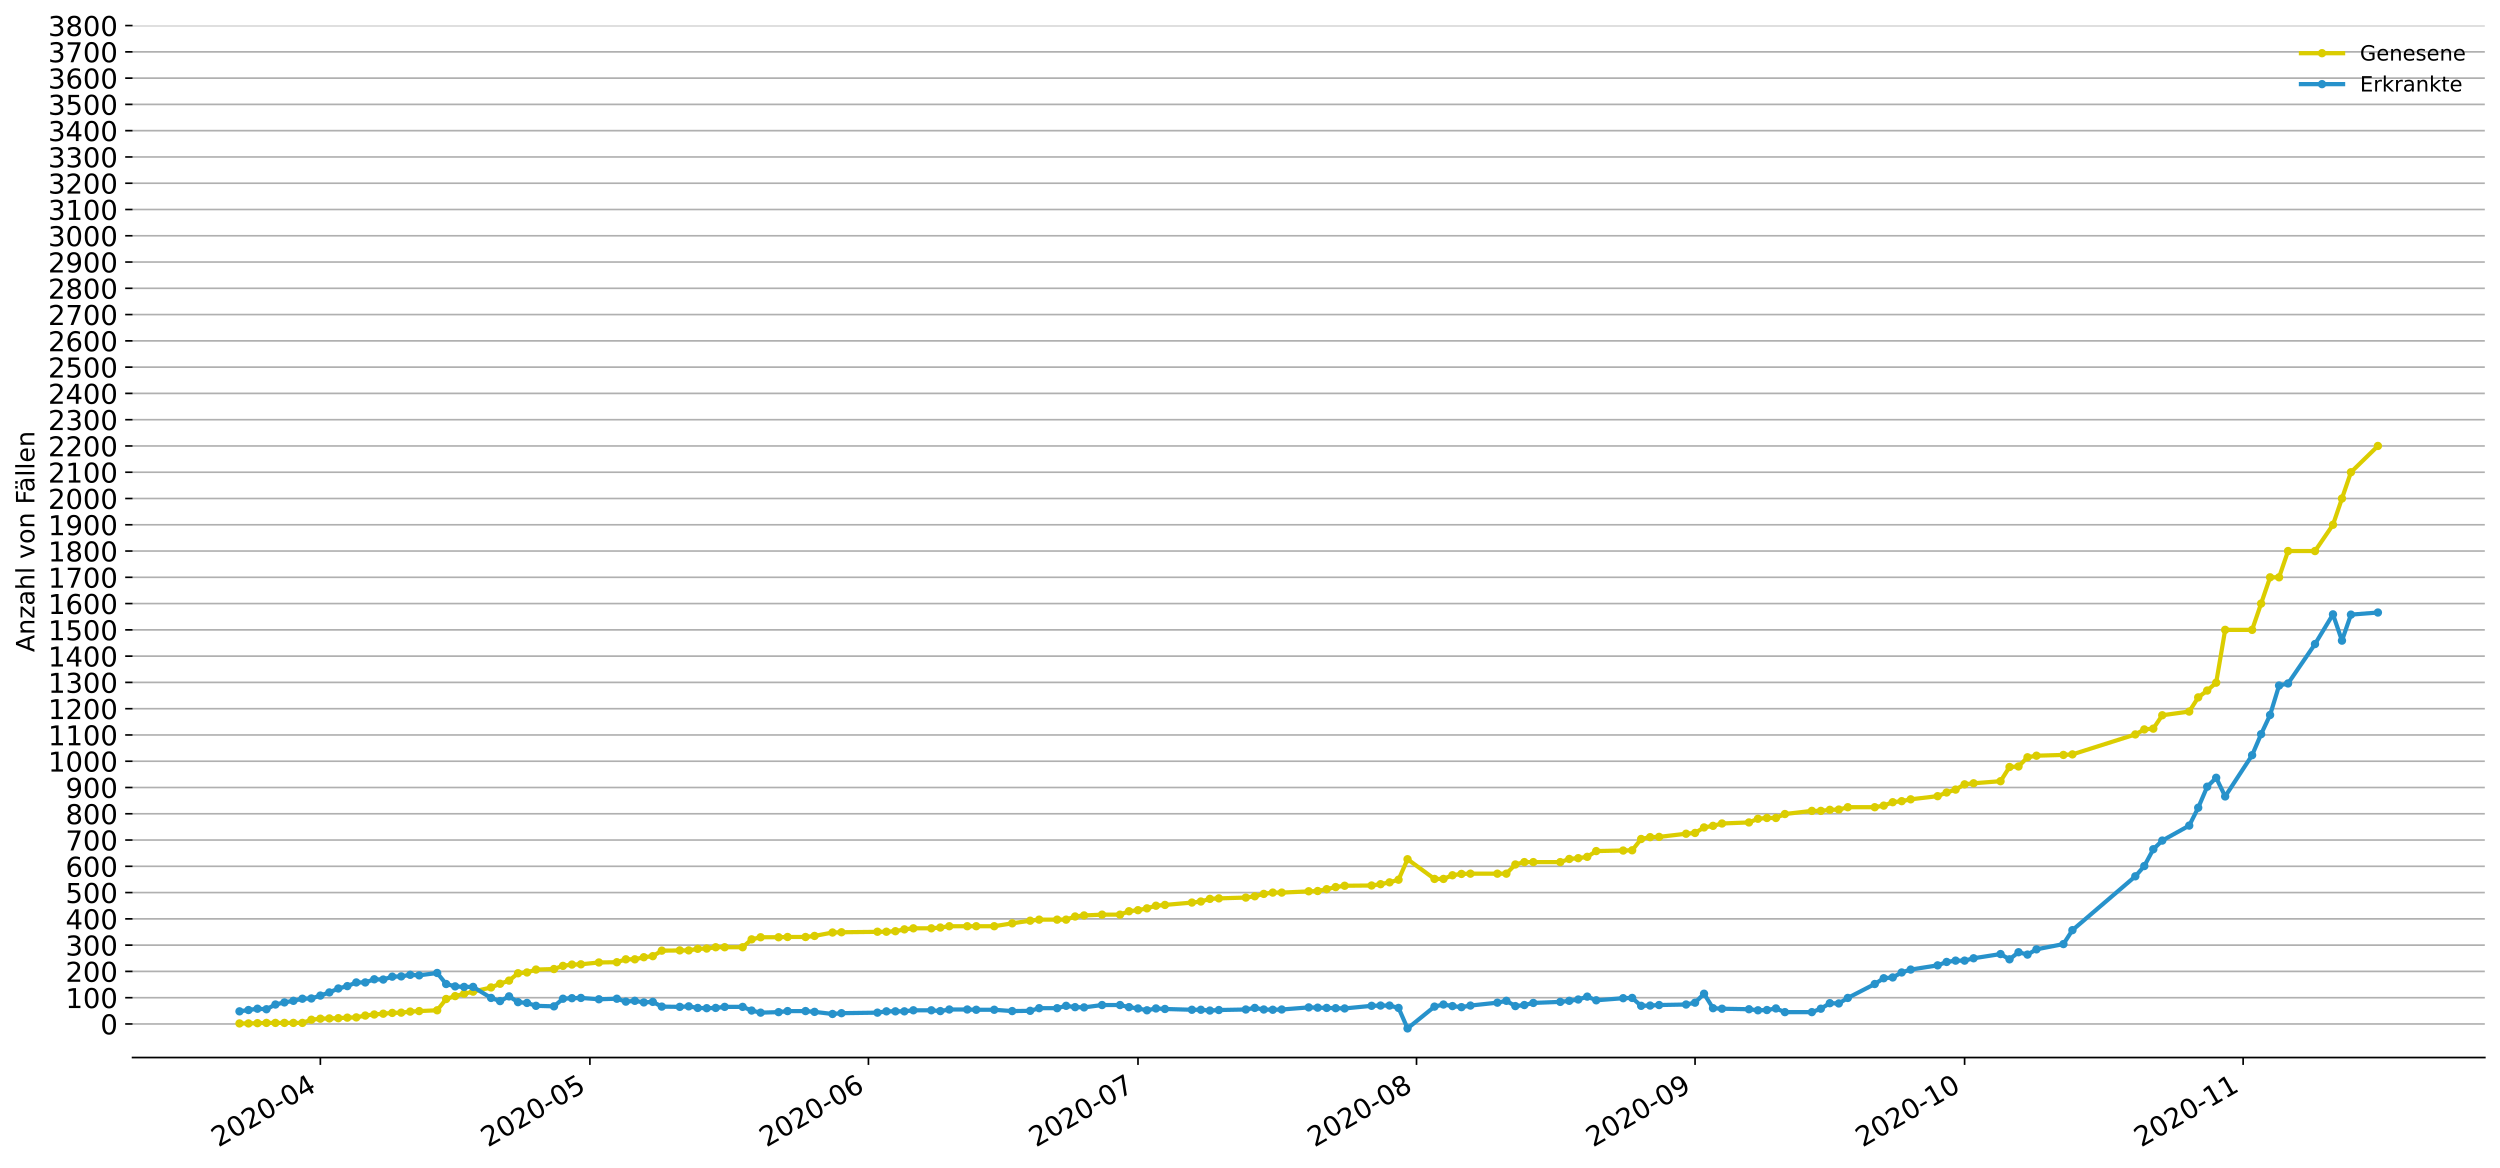<?xml version="1.0" encoding="utf-8" standalone="no"?>
<!DOCTYPE svg PUBLIC "-//W3C//DTD SVG 1.1//EN"
  "http://www.w3.org/Graphics/SVG/1.1/DTD/svg11.dtd">
<!-- Created with matplotlib (https://matplotlib.org/) -->
<svg height="553.994pt" version="1.1" viewBox="0 0 1186.099 553.994" width="1186.099pt" xmlns="http://www.w3.org/2000/svg" xmlns:xlink="http://www.w3.org/1999/xlink">
 <defs>
  <style type="text/css">
*{stroke-linecap:butt;stroke-linejoin:round;}
  </style>
 </defs>
 <g id="figure_1">
  <g id="patch_1">
   <path d="M 0 553.994 
L 1186.099 553.994 
L 1186.099 0 
L 0 0 
z
" style="fill:#ffffff;"/>
  </g>
  <g id="axes_1">
   <g id="patch_2">
    <path d="M 62.899 501.739 
L 1178.899 501.739 
L 1178.899 12.139 
L 62.899 12.139 
z
" style="fill:#ffffff;"/>
   </g>
   <g id="matplotlib.axis_1">
    <g id="xtick_1">
     <g id="line2d_1">
      <defs>
       <path d="M 0 0 
L 0 3.5 
" id="mae4dd4a111" style="stroke:#000000;stroke-width:0.8;"/>
      </defs>
      <g>
       <use style="stroke:#000000;stroke-width:0.8;" x="151.991" xlink:href="#mae4dd4a111" y="501.739"/>
      </g>
     </g>
     <g id="text_1">
      <!-- 2020-04 -->
      <defs>
       <path d="M 19.188 8.297 
L 53.609 8.297 
L 53.609 0 
L 7.328 0 
L 7.328 8.297 
Q 12.938 14.109 22.625 23.891 
Q 32.328 33.688 34.812 36.531 
Q 39.547 41.844 41.422 45.531 
Q 43.312 49.219 43.312 52.781 
Q 43.312 58.594 39.234 62.25 
Q 35.156 65.922 28.609 65.922 
Q 23.969 65.922 18.812 64.312 
Q 13.672 62.703 7.812 59.422 
L 7.812 69.391 
Q 13.766 71.781 18.938 73 
Q 24.125 74.219 28.422 74.219 
Q 39.75 74.219 46.484 68.547 
Q 53.219 62.891 53.219 53.422 
Q 53.219 48.922 51.531 44.891 
Q 49.859 40.875 45.406 35.406 
Q 44.188 33.984 37.641 27.219 
Q 31.109 20.453 19.188 8.297 
z
" id="DejaVuSans-50"/>
       <path d="M 31.781 66.406 
Q 24.172 66.406 20.328 58.906 
Q 16.5 51.422 16.5 36.375 
Q 16.5 21.391 20.328 13.891 
Q 24.172 6.391 31.781 6.391 
Q 39.453 6.391 43.281 13.891 
Q 47.125 21.391 47.125 36.375 
Q 47.125 51.422 43.281 58.906 
Q 39.453 66.406 31.781 66.406 
z
M 31.781 74.219 
Q 44.047 74.219 50.516 64.516 
Q 56.984 54.828 56.984 36.375 
Q 56.984 17.969 50.516 8.266 
Q 44.047 -1.422 31.781 -1.422 
Q 19.531 -1.422 13.062 8.266 
Q 6.594 17.969 6.594 36.375 
Q 6.594 54.828 13.062 64.516 
Q 19.531 74.219 31.781 74.219 
z
" id="DejaVuSans-48"/>
       <path d="M 4.891 31.391 
L 31.203 31.391 
L 31.203 23.391 
L 4.891 23.391 
z
" id="DejaVuSans-45"/>
       <path d="M 37.797 64.312 
L 12.891 25.391 
L 37.797 25.391 
z
M 35.203 72.906 
L 47.609 72.906 
L 47.609 25.391 
L 58.016 25.391 
L 58.016 17.188 
L 47.609 17.188 
L 47.609 0 
L 37.797 0 
L 37.797 17.188 
L 4.891 17.188 
L 4.891 26.703 
z
" id="DejaVuSans-52"/>
      </defs>
      <g transform="translate(103.599 544.452)rotate(-30)scale(0.13 -0.13)">
       <use xlink:href="#DejaVuSans-50"/>
       <use x="63.623" xlink:href="#DejaVuSans-48"/>
       <use x="127.246" xlink:href="#DejaVuSans-50"/>
       <use x="190.869" xlink:href="#DejaVuSans-48"/>
       <use x="254.492" xlink:href="#DejaVuSans-45"/>
       <use x="290.576" xlink:href="#DejaVuSans-48"/>
       <use x="354.199" xlink:href="#DejaVuSans-52"/>
      </g>
     </g>
    </g>
    <g id="xtick_2">
     <g id="line2d_2">
      <g>
       <use style="stroke:#000000;stroke-width:0.8;" x="279.875" xlink:href="#mae4dd4a111" y="501.739"/>
      </g>
     </g>
     <g id="text_2">
      <!-- 2020-05 -->
      <defs>
       <path d="M 10.797 72.906 
L 49.516 72.906 
L 49.516 64.594 
L 19.828 64.594 
L 19.828 46.734 
Q 21.969 47.469 24.109 47.828 
Q 26.266 48.188 28.422 48.188 
Q 40.625 48.188 47.75 41.5 
Q 54.891 34.812 54.891 23.391 
Q 54.891 11.625 47.562 5.094 
Q 40.234 -1.422 26.906 -1.422 
Q 22.312 -1.422 17.547 -0.641 
Q 12.797 0.141 7.719 1.703 
L 7.719 11.625 
Q 12.109 9.234 16.797 8.062 
Q 21.484 6.891 26.703 6.891 
Q 35.156 6.891 40.078 11.328 
Q 45.016 15.766 45.016 23.391 
Q 45.016 31 40.078 35.438 
Q 35.156 39.891 26.703 39.891 
Q 22.75 39.891 18.812 39.016 
Q 14.891 38.141 10.797 36.281 
z
" id="DejaVuSans-53"/>
      </defs>
      <g transform="translate(231.483 544.452)rotate(-30)scale(0.13 -0.13)">
       <use xlink:href="#DejaVuSans-50"/>
       <use x="63.623" xlink:href="#DejaVuSans-48"/>
       <use x="127.246" xlink:href="#DejaVuSans-50"/>
       <use x="190.869" xlink:href="#DejaVuSans-48"/>
       <use x="254.492" xlink:href="#DejaVuSans-45"/>
       <use x="290.576" xlink:href="#DejaVuSans-48"/>
       <use x="354.199" xlink:href="#DejaVuSans-53"/>
      </g>
     </g>
    </g>
    <g id="xtick_3">
     <g id="line2d_3">
      <g>
       <use style="stroke:#000000;stroke-width:0.8;" x="412.022" xlink:href="#mae4dd4a111" y="501.739"/>
      </g>
     </g>
     <g id="text_3">
      <!-- 2020-06 -->
      <defs>
       <path d="M 33.016 40.375 
Q 26.375 40.375 22.484 35.828 
Q 18.609 31.297 18.609 23.391 
Q 18.609 15.531 22.484 10.953 
Q 26.375 6.391 33.016 6.391 
Q 39.656 6.391 43.531 10.953 
Q 47.406 15.531 47.406 23.391 
Q 47.406 31.297 43.531 35.828 
Q 39.656 40.375 33.016 40.375 
z
M 52.594 71.297 
L 52.594 62.312 
Q 48.875 64.062 45.094 64.984 
Q 41.312 65.922 37.594 65.922 
Q 27.828 65.922 22.672 59.328 
Q 17.531 52.734 16.797 39.406 
Q 19.672 43.656 24.016 45.922 
Q 28.375 48.188 33.594 48.188 
Q 44.578 48.188 50.953 41.516 
Q 57.328 34.859 57.328 23.391 
Q 57.328 12.156 50.688 5.359 
Q 44.047 -1.422 33.016 -1.422 
Q 20.359 -1.422 13.672 8.266 
Q 6.984 17.969 6.984 36.375 
Q 6.984 53.656 15.188 63.938 
Q 23.391 74.219 37.203 74.219 
Q 40.922 74.219 44.703 73.484 
Q 48.484 72.75 52.594 71.297 
z
" id="DejaVuSans-54"/>
      </defs>
      <g transform="translate(363.629 544.452)rotate(-30)scale(0.13 -0.13)">
       <use xlink:href="#DejaVuSans-50"/>
       <use x="63.623" xlink:href="#DejaVuSans-48"/>
       <use x="127.246" xlink:href="#DejaVuSans-50"/>
       <use x="190.869" xlink:href="#DejaVuSans-48"/>
       <use x="254.492" xlink:href="#DejaVuSans-45"/>
       <use x="290.576" xlink:href="#DejaVuSans-48"/>
       <use x="354.199" xlink:href="#DejaVuSans-54"/>
      </g>
     </g>
    </g>
    <g id="xtick_4">
     <g id="line2d_4">
      <g>
       <use style="stroke:#000000;stroke-width:0.8;" x="539.906" xlink:href="#mae4dd4a111" y="501.739"/>
      </g>
     </g>
     <g id="text_4">
      <!-- 2020-07 -->
      <defs>
       <path d="M 8.203 72.906 
L 55.078 72.906 
L 55.078 68.703 
L 28.609 0 
L 18.312 0 
L 43.219 64.594 
L 8.203 64.594 
z
" id="DejaVuSans-55"/>
      </defs>
      <g transform="translate(491.513 544.452)rotate(-30)scale(0.13 -0.13)">
       <use xlink:href="#DejaVuSans-50"/>
       <use x="63.623" xlink:href="#DejaVuSans-48"/>
       <use x="127.246" xlink:href="#DejaVuSans-50"/>
       <use x="190.869" xlink:href="#DejaVuSans-48"/>
       <use x="254.492" xlink:href="#DejaVuSans-45"/>
       <use x="290.576" xlink:href="#DejaVuSans-48"/>
       <use x="354.199" xlink:href="#DejaVuSans-55"/>
      </g>
     </g>
    </g>
    <g id="xtick_5">
     <g id="line2d_5">
      <g>
       <use style="stroke:#000000;stroke-width:0.8;" x="672.052" xlink:href="#mae4dd4a111" y="501.739"/>
      </g>
     </g>
     <g id="text_5">
      <!-- 2020-08 -->
      <defs>
       <path d="M 31.781 34.625 
Q 24.75 34.625 20.719 30.859 
Q 16.703 27.094 16.703 20.516 
Q 16.703 13.922 20.719 10.156 
Q 24.75 6.391 31.781 6.391 
Q 38.812 6.391 42.859 10.172 
Q 46.922 13.969 46.922 20.516 
Q 46.922 27.094 42.891 30.859 
Q 38.875 34.625 31.781 34.625 
z
M 21.922 38.812 
Q 15.578 40.375 12.031 44.719 
Q 8.5 49.078 8.5 55.328 
Q 8.5 64.062 14.719 69.141 
Q 20.953 74.219 31.781 74.219 
Q 42.672 74.219 48.875 69.141 
Q 55.078 64.062 55.078 55.328 
Q 55.078 49.078 51.531 44.719 
Q 48 40.375 41.703 38.812 
Q 48.828 37.156 52.797 32.312 
Q 56.781 27.484 56.781 20.516 
Q 56.781 9.906 50.312 4.234 
Q 43.844 -1.422 31.781 -1.422 
Q 19.734 -1.422 13.25 4.234 
Q 6.781 9.906 6.781 20.516 
Q 6.781 27.484 10.781 32.312 
Q 14.797 37.156 21.922 38.812 
z
M 18.312 54.391 
Q 18.312 48.734 21.844 45.562 
Q 25.391 42.391 31.781 42.391 
Q 38.141 42.391 41.719 45.562 
Q 45.312 48.734 45.312 54.391 
Q 45.312 60.062 41.719 63.234 
Q 38.141 66.406 31.781 66.406 
Q 25.391 66.406 21.844 63.234 
Q 18.312 60.062 18.312 54.391 
z
" id="DejaVuSans-56"/>
      </defs>
      <g transform="translate(623.66 544.452)rotate(-30)scale(0.13 -0.13)">
       <use xlink:href="#DejaVuSans-50"/>
       <use x="63.623" xlink:href="#DejaVuSans-48"/>
       <use x="127.246" xlink:href="#DejaVuSans-50"/>
       <use x="190.869" xlink:href="#DejaVuSans-48"/>
       <use x="254.492" xlink:href="#DejaVuSans-45"/>
       <use x="290.576" xlink:href="#DejaVuSans-48"/>
       <use x="354.199" xlink:href="#DejaVuSans-56"/>
      </g>
     </g>
    </g>
    <g id="xtick_6">
     <g id="line2d_6">
      <g>
       <use style="stroke:#000000;stroke-width:0.8;" x="804.199" xlink:href="#mae4dd4a111" y="501.739"/>
      </g>
     </g>
     <g id="text_6">
      <!-- 2020-09 -->
      <defs>
       <path d="M 10.984 1.516 
L 10.984 10.5 
Q 14.703 8.734 18.5 7.812 
Q 22.312 6.891 25.984 6.891 
Q 35.75 6.891 40.891 13.453 
Q 46.047 20.016 46.781 33.406 
Q 43.953 29.203 39.594 26.953 
Q 35.25 24.703 29.984 24.703 
Q 19.047 24.703 12.672 31.312 
Q 6.297 37.938 6.297 49.422 
Q 6.297 60.641 12.938 67.422 
Q 19.578 74.219 30.609 74.219 
Q 43.266 74.219 49.922 64.516 
Q 56.594 54.828 56.594 36.375 
Q 56.594 19.141 48.406 8.859 
Q 40.234 -1.422 26.422 -1.422 
Q 22.703 -1.422 18.891 -0.688 
Q 15.094 0.047 10.984 1.516 
z
M 30.609 32.422 
Q 37.25 32.422 41.125 36.953 
Q 45.016 41.5 45.016 49.422 
Q 45.016 57.281 41.125 61.844 
Q 37.25 66.406 30.609 66.406 
Q 23.969 66.406 20.094 61.844 
Q 16.219 57.281 16.219 49.422 
Q 16.219 41.5 20.094 36.953 
Q 23.969 32.422 30.609 32.422 
z
" id="DejaVuSans-57"/>
      </defs>
      <g transform="translate(755.807 544.452)rotate(-30)scale(0.13 -0.13)">
       <use xlink:href="#DejaVuSans-50"/>
       <use x="63.623" xlink:href="#DejaVuSans-48"/>
       <use x="127.246" xlink:href="#DejaVuSans-50"/>
       <use x="190.869" xlink:href="#DejaVuSans-48"/>
       <use x="254.492" xlink:href="#DejaVuSans-45"/>
       <use x="290.576" xlink:href="#DejaVuSans-48"/>
       <use x="354.199" xlink:href="#DejaVuSans-57"/>
      </g>
     </g>
    </g>
    <g id="xtick_7">
     <g id="line2d_7">
      <g>
       <use style="stroke:#000000;stroke-width:0.8;" x="932.083" xlink:href="#mae4dd4a111" y="501.739"/>
      </g>
     </g>
     <g id="text_7">
      <!-- 2020-10 -->
      <defs>
       <path d="M 12.406 8.297 
L 28.516 8.297 
L 28.516 63.922 
L 10.984 60.406 
L 10.984 69.391 
L 28.422 72.906 
L 38.281 72.906 
L 38.281 8.297 
L 54.391 8.297 
L 54.391 0 
L 12.406 0 
z
" id="DejaVuSans-49"/>
      </defs>
      <g transform="translate(883.691 544.452)rotate(-30)scale(0.13 -0.13)">
       <use xlink:href="#DejaVuSans-50"/>
       <use x="63.623" xlink:href="#DejaVuSans-48"/>
       <use x="127.246" xlink:href="#DejaVuSans-50"/>
       <use x="190.869" xlink:href="#DejaVuSans-48"/>
       <use x="254.492" xlink:href="#DejaVuSans-45"/>
       <use x="290.576" xlink:href="#DejaVuSans-49"/>
       <use x="354.199" xlink:href="#DejaVuSans-48"/>
      </g>
     </g>
    </g>
    <g id="xtick_8">
     <g id="line2d_8">
      <g>
       <use style="stroke:#000000;stroke-width:0.8;" x="1064.23" xlink:href="#mae4dd4a111" y="501.739"/>
      </g>
     </g>
     <g id="text_8">
      <!-- 2020-11 -->
      <g transform="translate(1015.837 544.452)rotate(-30)scale(0.13 -0.13)">
       <use xlink:href="#DejaVuSans-50"/>
       <use x="63.623" xlink:href="#DejaVuSans-48"/>
       <use x="127.246" xlink:href="#DejaVuSans-50"/>
       <use x="190.869" xlink:href="#DejaVuSans-48"/>
       <use x="254.492" xlink:href="#DejaVuSans-45"/>
       <use x="290.576" xlink:href="#DejaVuSans-49"/>
       <use x="354.199" xlink:href="#DejaVuSans-49"/>
      </g>
     </g>
    </g>
   </g>
   <g id="matplotlib.axis_2">
    <g id="ytick_1">
     <g id="line2d_9">
      <path clip-path="url(#p5158854d5f)" d="M 62.899 485.803 
L 1178.899 485.803 
" style="fill:none;stroke:#b0b0b0;stroke-linecap:square;stroke-width:0.8;"/>
     </g>
     <g id="line2d_10">
      <defs>
       <path d="M 0 0 
L -3.5 0 
" id="m222a742632" style="stroke:#000000;stroke-width:0.8;"/>
      </defs>
      <g>
       <use style="stroke:#000000;stroke-width:0.8;" x="62.899" xlink:href="#m222a742632" y="485.803"/>
      </g>
     </g>
     <g id="text_9">
      <!-- 0 -->
      <g transform="translate(47.627 490.742)scale(0.13 -0.13)">
       <use xlink:href="#DejaVuSans-48"/>
      </g>
     </g>
    </g>
    <g id="ytick_2">
     <g id="line2d_11">
      <path clip-path="url(#p5158854d5f)" d="M 62.899 473.338 
L 1178.899 473.338 
" style="fill:none;stroke:#b0b0b0;stroke-linecap:square;stroke-width:0.8;"/>
     </g>
     <g id="line2d_12">
      <g>
       <use style="stroke:#000000;stroke-width:0.8;" x="62.899" xlink:href="#m222a742632" y="473.338"/>
      </g>
     </g>
     <g id="text_10">
      <!-- 100 -->
      <g transform="translate(31.085 478.277)scale(0.13 -0.13)">
       <use xlink:href="#DejaVuSans-49"/>
       <use x="63.623" xlink:href="#DejaVuSans-48"/>
       <use x="127.246" xlink:href="#DejaVuSans-48"/>
      </g>
     </g>
    </g>
    <g id="ytick_3">
     <g id="line2d_13">
      <path clip-path="url(#p5158854d5f)" d="M 62.899 460.873 
L 1178.899 460.873 
" style="fill:none;stroke:#b0b0b0;stroke-linecap:square;stroke-width:0.8;"/>
     </g>
     <g id="line2d_14">
      <g>
       <use style="stroke:#000000;stroke-width:0.8;" x="62.899" xlink:href="#m222a742632" y="460.873"/>
      </g>
     </g>
     <g id="text_11">
      <!-- 200 -->
      <g transform="translate(31.085 465.812)scale(0.13 -0.13)">
       <use xlink:href="#DejaVuSans-50"/>
       <use x="63.623" xlink:href="#DejaVuSans-48"/>
       <use x="127.246" xlink:href="#DejaVuSans-48"/>
      </g>
     </g>
    </g>
    <g id="ytick_4">
     <g id="line2d_15">
      <path clip-path="url(#p5158854d5f)" d="M 62.899 448.408 
L 1178.899 448.408 
" style="fill:none;stroke:#b0b0b0;stroke-linecap:square;stroke-width:0.8;"/>
     </g>
     <g id="line2d_16">
      <g>
       <use style="stroke:#000000;stroke-width:0.8;" x="62.899" xlink:href="#m222a742632" y="448.408"/>
      </g>
     </g>
     <g id="text_12">
      <!-- 300 -->
      <defs>
       <path d="M 40.578 39.312 
Q 47.656 37.797 51.625 33 
Q 55.609 28.219 55.609 21.188 
Q 55.609 10.406 48.188 4.484 
Q 40.766 -1.422 27.094 -1.422 
Q 22.516 -1.422 17.656 -0.516 
Q 12.797 0.391 7.625 2.203 
L 7.625 11.719 
Q 11.719 9.328 16.594 8.109 
Q 21.484 6.891 26.812 6.891 
Q 36.078 6.891 40.938 10.547 
Q 45.797 14.203 45.797 21.188 
Q 45.797 27.641 41.281 31.266 
Q 36.766 34.906 28.719 34.906 
L 20.219 34.906 
L 20.219 43.016 
L 29.109 43.016 
Q 36.375 43.016 40.234 45.922 
Q 44.094 48.828 44.094 54.297 
Q 44.094 59.906 40.109 62.906 
Q 36.141 65.922 28.719 65.922 
Q 24.656 65.922 20.016 65.031 
Q 15.375 64.156 9.812 62.312 
L 9.812 71.094 
Q 15.438 72.656 20.344 73.438 
Q 25.25 74.219 29.594 74.219 
Q 40.828 74.219 47.359 69.109 
Q 53.906 64.016 53.906 55.328 
Q 53.906 49.266 50.438 45.094 
Q 46.969 40.922 40.578 39.312 
z
" id="DejaVuSans-51"/>
      </defs>
      <g transform="translate(31.085 453.347)scale(0.13 -0.13)">
       <use xlink:href="#DejaVuSans-51"/>
       <use x="63.623" xlink:href="#DejaVuSans-48"/>
       <use x="127.246" xlink:href="#DejaVuSans-48"/>
      </g>
     </g>
    </g>
    <g id="ytick_5">
     <g id="line2d_17">
      <path clip-path="url(#p5158854d5f)" d="M 62.899 435.943 
L 1178.899 435.943 
" style="fill:none;stroke:#b0b0b0;stroke-linecap:square;stroke-width:0.8;"/>
     </g>
     <g id="line2d_18">
      <g>
       <use style="stroke:#000000;stroke-width:0.8;" x="62.899" xlink:href="#m222a742632" y="435.943"/>
      </g>
     </g>
     <g id="text_13">
      <!-- 400 -->
      <g transform="translate(31.085 440.882)scale(0.13 -0.13)">
       <use xlink:href="#DejaVuSans-52"/>
       <use x="63.623" xlink:href="#DejaVuSans-48"/>
       <use x="127.246" xlink:href="#DejaVuSans-48"/>
      </g>
     </g>
    </g>
    <g id="ytick_6">
     <g id="line2d_19">
      <path clip-path="url(#p5158854d5f)" d="M 62.899 423.479 
L 1178.899 423.479 
" style="fill:none;stroke:#b0b0b0;stroke-linecap:square;stroke-width:0.8;"/>
     </g>
     <g id="line2d_20">
      <g>
       <use style="stroke:#000000;stroke-width:0.8;" x="62.899" xlink:href="#m222a742632" y="423.479"/>
      </g>
     </g>
     <g id="text_14">
      <!-- 500 -->
      <g transform="translate(31.085 428.418)scale(0.13 -0.13)">
       <use xlink:href="#DejaVuSans-53"/>
       <use x="63.623" xlink:href="#DejaVuSans-48"/>
       <use x="127.246" xlink:href="#DejaVuSans-48"/>
      </g>
     </g>
    </g>
    <g id="ytick_7">
     <g id="line2d_21">
      <path clip-path="url(#p5158854d5f)" d="M 62.899 411.014 
L 1178.899 411.014 
" style="fill:none;stroke:#b0b0b0;stroke-linecap:square;stroke-width:0.8;"/>
     </g>
     <g id="line2d_22">
      <g>
       <use style="stroke:#000000;stroke-width:0.8;" x="62.899" xlink:href="#m222a742632" y="411.014"/>
      </g>
     </g>
     <g id="text_15">
      <!-- 600 -->
      <g transform="translate(31.085 415.953)scale(0.13 -0.13)">
       <use xlink:href="#DejaVuSans-54"/>
       <use x="63.623" xlink:href="#DejaVuSans-48"/>
       <use x="127.246" xlink:href="#DejaVuSans-48"/>
      </g>
     </g>
    </g>
    <g id="ytick_8">
     <g id="line2d_23">
      <path clip-path="url(#p5158854d5f)" d="M 62.899 398.549 
L 1178.899 398.549 
" style="fill:none;stroke:#b0b0b0;stroke-linecap:square;stroke-width:0.8;"/>
     </g>
     <g id="line2d_24">
      <g>
       <use style="stroke:#000000;stroke-width:0.8;" x="62.899" xlink:href="#m222a742632" y="398.549"/>
      </g>
     </g>
     <g id="text_16">
      <!-- 700 -->
      <g transform="translate(31.085 403.488)scale(0.13 -0.13)">
       <use xlink:href="#DejaVuSans-55"/>
       <use x="63.623" xlink:href="#DejaVuSans-48"/>
       <use x="127.246" xlink:href="#DejaVuSans-48"/>
      </g>
     </g>
    </g>
    <g id="ytick_9">
     <g id="line2d_25">
      <path clip-path="url(#p5158854d5f)" d="M 62.899 386.084 
L 1178.899 386.084 
" style="fill:none;stroke:#b0b0b0;stroke-linecap:square;stroke-width:0.8;"/>
     </g>
     <g id="line2d_26">
      <g>
       <use style="stroke:#000000;stroke-width:0.8;" x="62.899" xlink:href="#m222a742632" y="386.084"/>
      </g>
     </g>
     <g id="text_17">
      <!-- 800 -->
      <g transform="translate(31.085 391.023)scale(0.13 -0.13)">
       <use xlink:href="#DejaVuSans-56"/>
       <use x="63.623" xlink:href="#DejaVuSans-48"/>
       <use x="127.246" xlink:href="#DejaVuSans-48"/>
      </g>
     </g>
    </g>
    <g id="ytick_10">
     <g id="line2d_27">
      <path clip-path="url(#p5158854d5f)" d="M 62.899 373.619 
L 1178.899 373.619 
" style="fill:none;stroke:#b0b0b0;stroke-linecap:square;stroke-width:0.8;"/>
     </g>
     <g id="line2d_28">
      <g>
       <use style="stroke:#000000;stroke-width:0.8;" x="62.899" xlink:href="#m222a742632" y="373.619"/>
      </g>
     </g>
     <g id="text_18">
      <!-- 900 -->
      <g transform="translate(31.085 378.558)scale(0.13 -0.13)">
       <use xlink:href="#DejaVuSans-57"/>
       <use x="63.623" xlink:href="#DejaVuSans-48"/>
       <use x="127.246" xlink:href="#DejaVuSans-48"/>
      </g>
     </g>
    </g>
    <g id="ytick_11">
     <g id="line2d_29">
      <path clip-path="url(#p5158854d5f)" d="M 62.899 361.154 
L 1178.899 361.154 
" style="fill:none;stroke:#b0b0b0;stroke-linecap:square;stroke-width:0.8;"/>
     </g>
     <g id="line2d_30">
      <g>
       <use style="stroke:#000000;stroke-width:0.8;" x="62.899" xlink:href="#m222a742632" y="361.154"/>
      </g>
     </g>
     <g id="text_19">
      <!-- 1000 -->
      <g transform="translate(22.814 366.093)scale(0.13 -0.13)">
       <use xlink:href="#DejaVuSans-49"/>
       <use x="63.623" xlink:href="#DejaVuSans-48"/>
       <use x="127.246" xlink:href="#DejaVuSans-48"/>
       <use x="190.869" xlink:href="#DejaVuSans-48"/>
      </g>
     </g>
    </g>
    <g id="ytick_12">
     <g id="line2d_31">
      <path clip-path="url(#p5158854d5f)" d="M 62.899 348.69 
L 1178.899 348.69 
" style="fill:none;stroke:#b0b0b0;stroke-linecap:square;stroke-width:0.8;"/>
     </g>
     <g id="line2d_32">
      <g>
       <use style="stroke:#000000;stroke-width:0.8;" x="62.899" xlink:href="#m222a742632" y="348.69"/>
      </g>
     </g>
     <g id="text_20">
      <!-- 1100 -->
      <g transform="translate(22.814 353.628)scale(0.13 -0.13)">
       <use xlink:href="#DejaVuSans-49"/>
       <use x="63.623" xlink:href="#DejaVuSans-49"/>
       <use x="127.246" xlink:href="#DejaVuSans-48"/>
       <use x="190.869" xlink:href="#DejaVuSans-48"/>
      </g>
     </g>
    </g>
    <g id="ytick_13">
     <g id="line2d_33">
      <path clip-path="url(#p5158854d5f)" d="M 62.899 336.225 
L 1178.899 336.225 
" style="fill:none;stroke:#b0b0b0;stroke-linecap:square;stroke-width:0.8;"/>
     </g>
     <g id="line2d_34">
      <g>
       <use style="stroke:#000000;stroke-width:0.8;" x="62.899" xlink:href="#m222a742632" y="336.225"/>
      </g>
     </g>
     <g id="text_21">
      <!-- 1200 -->
      <g transform="translate(22.814 341.164)scale(0.13 -0.13)">
       <use xlink:href="#DejaVuSans-49"/>
       <use x="63.623" xlink:href="#DejaVuSans-50"/>
       <use x="127.246" xlink:href="#DejaVuSans-48"/>
       <use x="190.869" xlink:href="#DejaVuSans-48"/>
      </g>
     </g>
    </g>
    <g id="ytick_14">
     <g id="line2d_35">
      <path clip-path="url(#p5158854d5f)" d="M 62.899 323.76 
L 1178.899 323.76 
" style="fill:none;stroke:#b0b0b0;stroke-linecap:square;stroke-width:0.8;"/>
     </g>
     <g id="line2d_36">
      <g>
       <use style="stroke:#000000;stroke-width:0.8;" x="62.899" xlink:href="#m222a742632" y="323.76"/>
      </g>
     </g>
     <g id="text_22">
      <!-- 1300 -->
      <g transform="translate(22.814 328.699)scale(0.13 -0.13)">
       <use xlink:href="#DejaVuSans-49"/>
       <use x="63.623" xlink:href="#DejaVuSans-51"/>
       <use x="127.246" xlink:href="#DejaVuSans-48"/>
       <use x="190.869" xlink:href="#DejaVuSans-48"/>
      </g>
     </g>
    </g>
    <g id="ytick_15">
     <g id="line2d_37">
      <path clip-path="url(#p5158854d5f)" d="M 62.899 311.295 
L 1178.899 311.295 
" style="fill:none;stroke:#b0b0b0;stroke-linecap:square;stroke-width:0.8;"/>
     </g>
     <g id="line2d_38">
      <g>
       <use style="stroke:#000000;stroke-width:0.8;" x="62.899" xlink:href="#m222a742632" y="311.295"/>
      </g>
     </g>
     <g id="text_23">
      <!-- 1400 -->
      <g transform="translate(22.814 316.234)scale(0.13 -0.13)">
       <use xlink:href="#DejaVuSans-49"/>
       <use x="63.623" xlink:href="#DejaVuSans-52"/>
       <use x="127.246" xlink:href="#DejaVuSans-48"/>
       <use x="190.869" xlink:href="#DejaVuSans-48"/>
      </g>
     </g>
    </g>
    <g id="ytick_16">
     <g id="line2d_39">
      <path clip-path="url(#p5158854d5f)" d="M 62.899 298.83 
L 1178.899 298.83 
" style="fill:none;stroke:#b0b0b0;stroke-linecap:square;stroke-width:0.8;"/>
     </g>
     <g id="line2d_40">
      <g>
       <use style="stroke:#000000;stroke-width:0.8;" x="62.899" xlink:href="#m222a742632" y="298.83"/>
      </g>
     </g>
     <g id="text_24">
      <!-- 1500 -->
      <g transform="translate(22.814 303.769)scale(0.13 -0.13)">
       <use xlink:href="#DejaVuSans-49"/>
       <use x="63.623" xlink:href="#DejaVuSans-53"/>
       <use x="127.246" xlink:href="#DejaVuSans-48"/>
       <use x="190.869" xlink:href="#DejaVuSans-48"/>
      </g>
     </g>
    </g>
    <g id="ytick_17">
     <g id="line2d_41">
      <path clip-path="url(#p5158854d5f)" d="M 62.899 286.365 
L 1178.899 286.365 
" style="fill:none;stroke:#b0b0b0;stroke-linecap:square;stroke-width:0.8;"/>
     </g>
     <g id="line2d_42">
      <g>
       <use style="stroke:#000000;stroke-width:0.8;" x="62.899" xlink:href="#m222a742632" y="286.365"/>
      </g>
     </g>
     <g id="text_25">
      <!-- 1600 -->
      <g transform="translate(22.814 291.304)scale(0.13 -0.13)">
       <use xlink:href="#DejaVuSans-49"/>
       <use x="63.623" xlink:href="#DejaVuSans-54"/>
       <use x="127.246" xlink:href="#DejaVuSans-48"/>
       <use x="190.869" xlink:href="#DejaVuSans-48"/>
      </g>
     </g>
    </g>
    <g id="ytick_18">
     <g id="line2d_43">
      <path clip-path="url(#p5158854d5f)" d="M 62.899 273.901 
L 1178.899 273.901 
" style="fill:none;stroke:#b0b0b0;stroke-linecap:square;stroke-width:0.8;"/>
     </g>
     <g id="line2d_44">
      <g>
       <use style="stroke:#000000;stroke-width:0.8;" x="62.899" xlink:href="#m222a742632" y="273.901"/>
      </g>
     </g>
     <g id="text_26">
      <!-- 1700 -->
      <g transform="translate(22.814 278.839)scale(0.13 -0.13)">
       <use xlink:href="#DejaVuSans-49"/>
       <use x="63.623" xlink:href="#DejaVuSans-55"/>
       <use x="127.246" xlink:href="#DejaVuSans-48"/>
       <use x="190.869" xlink:href="#DejaVuSans-48"/>
      </g>
     </g>
    </g>
    <g id="ytick_19">
     <g id="line2d_45">
      <path clip-path="url(#p5158854d5f)" d="M 62.899 261.436 
L 1178.899 261.436 
" style="fill:none;stroke:#b0b0b0;stroke-linecap:square;stroke-width:0.8;"/>
     </g>
     <g id="line2d_46">
      <g>
       <use style="stroke:#000000;stroke-width:0.8;" x="62.899" xlink:href="#m222a742632" y="261.436"/>
      </g>
     </g>
     <g id="text_27">
      <!-- 1800 -->
      <g transform="translate(22.814 266.375)scale(0.13 -0.13)">
       <use xlink:href="#DejaVuSans-49"/>
       <use x="63.623" xlink:href="#DejaVuSans-56"/>
       <use x="127.246" xlink:href="#DejaVuSans-48"/>
       <use x="190.869" xlink:href="#DejaVuSans-48"/>
      </g>
     </g>
    </g>
    <g id="ytick_20">
     <g id="line2d_47">
      <path clip-path="url(#p5158854d5f)" d="M 62.899 248.971 
L 1178.899 248.971 
" style="fill:none;stroke:#b0b0b0;stroke-linecap:square;stroke-width:0.8;"/>
     </g>
     <g id="line2d_48">
      <g>
       <use style="stroke:#000000;stroke-width:0.8;" x="62.899" xlink:href="#m222a742632" y="248.971"/>
      </g>
     </g>
     <g id="text_28">
      <!-- 1900 -->
      <g transform="translate(22.814 253.91)scale(0.13 -0.13)">
       <use xlink:href="#DejaVuSans-49"/>
       <use x="63.623" xlink:href="#DejaVuSans-57"/>
       <use x="127.246" xlink:href="#DejaVuSans-48"/>
       <use x="190.869" xlink:href="#DejaVuSans-48"/>
      </g>
     </g>
    </g>
    <g id="ytick_21">
     <g id="line2d_49">
      <path clip-path="url(#p5158854d5f)" d="M 62.899 236.506 
L 1178.899 236.506 
" style="fill:none;stroke:#b0b0b0;stroke-linecap:square;stroke-width:0.8;"/>
     </g>
     <g id="line2d_50">
      <g>
       <use style="stroke:#000000;stroke-width:0.8;" x="62.899" xlink:href="#m222a742632" y="236.506"/>
      </g>
     </g>
     <g id="text_29">
      <!-- 2000 -->
      <g transform="translate(22.814 241.445)scale(0.13 -0.13)">
       <use xlink:href="#DejaVuSans-50"/>
       <use x="63.623" xlink:href="#DejaVuSans-48"/>
       <use x="127.246" xlink:href="#DejaVuSans-48"/>
       <use x="190.869" xlink:href="#DejaVuSans-48"/>
      </g>
     </g>
    </g>
    <g id="ytick_22">
     <g id="line2d_51">
      <path clip-path="url(#p5158854d5f)" d="M 62.899 224.041 
L 1178.899 224.041 
" style="fill:none;stroke:#b0b0b0;stroke-linecap:square;stroke-width:0.8;"/>
     </g>
     <g id="line2d_52">
      <g>
       <use style="stroke:#000000;stroke-width:0.8;" x="62.899" xlink:href="#m222a742632" y="224.041"/>
      </g>
     </g>
     <g id="text_30">
      <!-- 2100 -->
      <g transform="translate(22.814 228.98)scale(0.13 -0.13)">
       <use xlink:href="#DejaVuSans-50"/>
       <use x="63.623" xlink:href="#DejaVuSans-49"/>
       <use x="127.246" xlink:href="#DejaVuSans-48"/>
       <use x="190.869" xlink:href="#DejaVuSans-48"/>
      </g>
     </g>
    </g>
    <g id="ytick_23">
     <g id="line2d_53">
      <path clip-path="url(#p5158854d5f)" d="M 62.899 211.576 
L 1178.899 211.576 
" style="fill:none;stroke:#b0b0b0;stroke-linecap:square;stroke-width:0.8;"/>
     </g>
     <g id="line2d_54">
      <g>
       <use style="stroke:#000000;stroke-width:0.8;" x="62.899" xlink:href="#m222a742632" y="211.576"/>
      </g>
     </g>
     <g id="text_31">
      <!-- 2200 -->
      <g transform="translate(22.814 216.515)scale(0.13 -0.13)">
       <use xlink:href="#DejaVuSans-50"/>
       <use x="63.623" xlink:href="#DejaVuSans-50"/>
       <use x="127.246" xlink:href="#DejaVuSans-48"/>
       <use x="190.869" xlink:href="#DejaVuSans-48"/>
      </g>
     </g>
    </g>
    <g id="ytick_24">
     <g id="line2d_55">
      <path clip-path="url(#p5158854d5f)" d="M 62.899 199.112 
L 1178.899 199.112 
" style="fill:none;stroke:#b0b0b0;stroke-linecap:square;stroke-width:0.8;"/>
     </g>
     <g id="line2d_56">
      <g>
       <use style="stroke:#000000;stroke-width:0.8;" x="62.899" xlink:href="#m222a742632" y="199.112"/>
      </g>
     </g>
     <g id="text_32">
      <!-- 2300 -->
      <g transform="translate(22.814 204.05)scale(0.13 -0.13)">
       <use xlink:href="#DejaVuSans-50"/>
       <use x="63.623" xlink:href="#DejaVuSans-51"/>
       <use x="127.246" xlink:href="#DejaVuSans-48"/>
       <use x="190.869" xlink:href="#DejaVuSans-48"/>
      </g>
     </g>
    </g>
    <g id="ytick_25">
     <g id="line2d_57">
      <path clip-path="url(#p5158854d5f)" d="M 62.899 186.647 
L 1178.899 186.647 
" style="fill:none;stroke:#b0b0b0;stroke-linecap:square;stroke-width:0.8;"/>
     </g>
     <g id="line2d_58">
      <g>
       <use style="stroke:#000000;stroke-width:0.8;" x="62.899" xlink:href="#m222a742632" y="186.647"/>
      </g>
     </g>
     <g id="text_33">
      <!-- 2400 -->
      <g transform="translate(22.814 191.586)scale(0.13 -0.13)">
       <use xlink:href="#DejaVuSans-50"/>
       <use x="63.623" xlink:href="#DejaVuSans-52"/>
       <use x="127.246" xlink:href="#DejaVuSans-48"/>
       <use x="190.869" xlink:href="#DejaVuSans-48"/>
      </g>
     </g>
    </g>
    <g id="ytick_26">
     <g id="line2d_59">
      <path clip-path="url(#p5158854d5f)" d="M 62.899 174.182 
L 1178.899 174.182 
" style="fill:none;stroke:#b0b0b0;stroke-linecap:square;stroke-width:0.8;"/>
     </g>
     <g id="line2d_60">
      <g>
       <use style="stroke:#000000;stroke-width:0.8;" x="62.899" xlink:href="#m222a742632" y="174.182"/>
      </g>
     </g>
     <g id="text_34">
      <!-- 2500 -->
      <g transform="translate(22.814 179.121)scale(0.13 -0.13)">
       <use xlink:href="#DejaVuSans-50"/>
       <use x="63.623" xlink:href="#DejaVuSans-53"/>
       <use x="127.246" xlink:href="#DejaVuSans-48"/>
       <use x="190.869" xlink:href="#DejaVuSans-48"/>
      </g>
     </g>
    </g>
    <g id="ytick_27">
     <g id="line2d_61">
      <path clip-path="url(#p5158854d5f)" d="M 62.899 161.717 
L 1178.899 161.717 
" style="fill:none;stroke:#b0b0b0;stroke-linecap:square;stroke-width:0.8;"/>
     </g>
     <g id="line2d_62">
      <g>
       <use style="stroke:#000000;stroke-width:0.8;" x="62.899" xlink:href="#m222a742632" y="161.717"/>
      </g>
     </g>
     <g id="text_35">
      <!-- 2600 -->
      <g transform="translate(22.814 166.656)scale(0.13 -0.13)">
       <use xlink:href="#DejaVuSans-50"/>
       <use x="63.623" xlink:href="#DejaVuSans-54"/>
       <use x="127.246" xlink:href="#DejaVuSans-48"/>
       <use x="190.869" xlink:href="#DejaVuSans-48"/>
      </g>
     </g>
    </g>
    <g id="ytick_28">
     <g id="line2d_63">
      <path clip-path="url(#p5158854d5f)" d="M 62.899 149.252 
L 1178.899 149.252 
" style="fill:none;stroke:#b0b0b0;stroke-linecap:square;stroke-width:0.8;"/>
     </g>
     <g id="line2d_64">
      <g>
       <use style="stroke:#000000;stroke-width:0.8;" x="62.899" xlink:href="#m222a742632" y="149.252"/>
      </g>
     </g>
     <g id="text_36">
      <!-- 2700 -->
      <g transform="translate(22.814 154.191)scale(0.13 -0.13)">
       <use xlink:href="#DejaVuSans-50"/>
       <use x="63.623" xlink:href="#DejaVuSans-55"/>
       <use x="127.246" xlink:href="#DejaVuSans-48"/>
       <use x="190.869" xlink:href="#DejaVuSans-48"/>
      </g>
     </g>
    </g>
    <g id="ytick_29">
     <g id="line2d_65">
      <path clip-path="url(#p5158854d5f)" d="M 62.899 136.787 
L 1178.899 136.787 
" style="fill:none;stroke:#b0b0b0;stroke-linecap:square;stroke-width:0.8;"/>
     </g>
     <g id="line2d_66">
      <g>
       <use style="stroke:#000000;stroke-width:0.8;" x="62.899" xlink:href="#m222a742632" y="136.787"/>
      </g>
     </g>
     <g id="text_37">
      <!-- 2800 -->
      <g transform="translate(22.814 141.726)scale(0.13 -0.13)">
       <use xlink:href="#DejaVuSans-50"/>
       <use x="63.623" xlink:href="#DejaVuSans-56"/>
       <use x="127.246" xlink:href="#DejaVuSans-48"/>
       <use x="190.869" xlink:href="#DejaVuSans-48"/>
      </g>
     </g>
    </g>
    <g id="ytick_30">
     <g id="line2d_67">
      <path clip-path="url(#p5158854d5f)" d="M 62.899 124.322 
L 1178.899 124.322 
" style="fill:none;stroke:#b0b0b0;stroke-linecap:square;stroke-width:0.8;"/>
     </g>
     <g id="line2d_68">
      <g>
       <use style="stroke:#000000;stroke-width:0.8;" x="62.899" xlink:href="#m222a742632" y="124.322"/>
      </g>
     </g>
     <g id="text_38">
      <!-- 2900 -->
      <g transform="translate(22.814 129.261)scale(0.13 -0.13)">
       <use xlink:href="#DejaVuSans-50"/>
       <use x="63.623" xlink:href="#DejaVuSans-57"/>
       <use x="127.246" xlink:href="#DejaVuSans-48"/>
       <use x="190.869" xlink:href="#DejaVuSans-48"/>
      </g>
     </g>
    </g>
    <g id="ytick_31">
     <g id="line2d_69">
      <path clip-path="url(#p5158854d5f)" d="M 62.899 111.858 
L 1178.899 111.858 
" style="fill:none;stroke:#b0b0b0;stroke-linecap:square;stroke-width:0.8;"/>
     </g>
     <g id="line2d_70">
      <g>
       <use style="stroke:#000000;stroke-width:0.8;" x="62.899" xlink:href="#m222a742632" y="111.858"/>
      </g>
     </g>
     <g id="text_39">
      <!-- 3000 -->
      <g transform="translate(22.814 116.797)scale(0.13 -0.13)">
       <use xlink:href="#DejaVuSans-51"/>
       <use x="63.623" xlink:href="#DejaVuSans-48"/>
       <use x="127.246" xlink:href="#DejaVuSans-48"/>
       <use x="190.869" xlink:href="#DejaVuSans-48"/>
      </g>
     </g>
    </g>
    <g id="ytick_32">
     <g id="line2d_71">
      <path clip-path="url(#p5158854d5f)" d="M 62.899 99.393 
L 1178.899 99.393 
" style="fill:none;stroke:#b0b0b0;stroke-linecap:square;stroke-width:0.8;"/>
     </g>
     <g id="line2d_72">
      <g>
       <use style="stroke:#000000;stroke-width:0.8;" x="62.899" xlink:href="#m222a742632" y="99.393"/>
      </g>
     </g>
     <g id="text_40">
      <!-- 3100 -->
      <g transform="translate(22.814 104.332)scale(0.13 -0.13)">
       <use xlink:href="#DejaVuSans-51"/>
       <use x="63.623" xlink:href="#DejaVuSans-49"/>
       <use x="127.246" xlink:href="#DejaVuSans-48"/>
       <use x="190.869" xlink:href="#DejaVuSans-48"/>
      </g>
     </g>
    </g>
    <g id="ytick_33">
     <g id="line2d_73">
      <path clip-path="url(#p5158854d5f)" d="M 62.899 86.928 
L 1178.899 86.928 
" style="fill:none;stroke:#b0b0b0;stroke-linecap:square;stroke-width:0.8;"/>
     </g>
     <g id="line2d_74">
      <g>
       <use style="stroke:#000000;stroke-width:0.8;" x="62.899" xlink:href="#m222a742632" y="86.928"/>
      </g>
     </g>
     <g id="text_41">
      <!-- 3200 -->
      <g transform="translate(22.814 91.867)scale(0.13 -0.13)">
       <use xlink:href="#DejaVuSans-51"/>
       <use x="63.623" xlink:href="#DejaVuSans-50"/>
       <use x="127.246" xlink:href="#DejaVuSans-48"/>
       <use x="190.869" xlink:href="#DejaVuSans-48"/>
      </g>
     </g>
    </g>
    <g id="ytick_34">
     <g id="line2d_75">
      <path clip-path="url(#p5158854d5f)" d="M 62.899 74.463 
L 1178.899 74.463 
" style="fill:none;stroke:#b0b0b0;stroke-linecap:square;stroke-width:0.8;"/>
     </g>
     <g id="line2d_76">
      <g>
       <use style="stroke:#000000;stroke-width:0.8;" x="62.899" xlink:href="#m222a742632" y="74.463"/>
      </g>
     </g>
     <g id="text_42">
      <!-- 3300 -->
      <g transform="translate(22.814 79.402)scale(0.13 -0.13)">
       <use xlink:href="#DejaVuSans-51"/>
       <use x="63.623" xlink:href="#DejaVuSans-51"/>
       <use x="127.246" xlink:href="#DejaVuSans-48"/>
       <use x="190.869" xlink:href="#DejaVuSans-48"/>
      </g>
     </g>
    </g>
    <g id="ytick_35">
     <g id="line2d_77">
      <path clip-path="url(#p5158854d5f)" d="M 62.899 61.998 
L 1178.899 61.998 
" style="fill:none;stroke:#b0b0b0;stroke-linecap:square;stroke-width:0.8;"/>
     </g>
     <g id="line2d_78">
      <g>
       <use style="stroke:#000000;stroke-width:0.8;" x="62.899" xlink:href="#m222a742632" y="61.998"/>
      </g>
     </g>
     <g id="text_43">
      <!-- 3400 -->
      <g transform="translate(22.814 66.937)scale(0.13 -0.13)">
       <use xlink:href="#DejaVuSans-51"/>
       <use x="63.623" xlink:href="#DejaVuSans-52"/>
       <use x="127.246" xlink:href="#DejaVuSans-48"/>
       <use x="190.869" xlink:href="#DejaVuSans-48"/>
      </g>
     </g>
    </g>
    <g id="ytick_36">
     <g id="line2d_79">
      <path clip-path="url(#p5158854d5f)" d="M 62.899 49.533 
L 1178.899 49.533 
" style="fill:none;stroke:#b0b0b0;stroke-linecap:square;stroke-width:0.8;"/>
     </g>
     <g id="line2d_80">
      <g>
       <use style="stroke:#000000;stroke-width:0.8;" x="62.899" xlink:href="#m222a742632" y="49.533"/>
      </g>
     </g>
     <g id="text_44">
      <!-- 3500 -->
      <g transform="translate(22.814 54.472)scale(0.13 -0.13)">
       <use xlink:href="#DejaVuSans-51"/>
       <use x="63.623" xlink:href="#DejaVuSans-53"/>
       <use x="127.246" xlink:href="#DejaVuSans-48"/>
       <use x="190.869" xlink:href="#DejaVuSans-48"/>
      </g>
     </g>
    </g>
    <g id="ytick_37">
     <g id="line2d_81">
      <path clip-path="url(#p5158854d5f)" d="M 62.899 37.069 
L 1178.899 37.069 
" style="fill:none;stroke:#b0b0b0;stroke-linecap:square;stroke-width:0.8;"/>
     </g>
     <g id="line2d_82">
      <g>
       <use style="stroke:#000000;stroke-width:0.8;" x="62.899" xlink:href="#m222a742632" y="37.069"/>
      </g>
     </g>
     <g id="text_45">
      <!-- 3600 -->
      <g transform="translate(22.814 42.008)scale(0.13 -0.13)">
       <use xlink:href="#DejaVuSans-51"/>
       <use x="63.623" xlink:href="#DejaVuSans-54"/>
       <use x="127.246" xlink:href="#DejaVuSans-48"/>
       <use x="190.869" xlink:href="#DejaVuSans-48"/>
      </g>
     </g>
    </g>
    <g id="ytick_38">
     <g id="line2d_83">
      <path clip-path="url(#p5158854d5f)" d="M 62.899 24.604 
L 1178.899 24.604 
" style="fill:none;stroke:#b0b0b0;stroke-linecap:square;stroke-width:0.8;"/>
     </g>
     <g id="line2d_84">
      <g>
       <use style="stroke:#000000;stroke-width:0.8;" x="62.899" xlink:href="#m222a742632" y="24.604"/>
      </g>
     </g>
     <g id="text_46">
      <!-- 3700 -->
      <g transform="translate(22.814 29.543)scale(0.13 -0.13)">
       <use xlink:href="#DejaVuSans-51"/>
       <use x="63.623" xlink:href="#DejaVuSans-55"/>
       <use x="127.246" xlink:href="#DejaVuSans-48"/>
       <use x="190.869" xlink:href="#DejaVuSans-48"/>
      </g>
     </g>
    </g>
    <g id="ytick_39">
     <g id="line2d_85">
      <path clip-path="url(#p5158854d5f)" d="M 62.899 12.139 
L 1178.899 12.139 
" style="fill:none;stroke:#b0b0b0;stroke-linecap:square;stroke-width:0.8;"/>
     </g>
     <g id="line2d_86">
      <g>
       <use style="stroke:#000000;stroke-width:0.8;" x="62.899" xlink:href="#m222a742632" y="12.139"/>
      </g>
     </g>
     <g id="text_47">
      <!-- 3800 -->
      <g transform="translate(22.814 17.078)scale(0.13 -0.13)">
       <use xlink:href="#DejaVuSans-51"/>
       <use x="63.623" xlink:href="#DejaVuSans-56"/>
       <use x="127.246" xlink:href="#DejaVuSans-48"/>
       <use x="190.869" xlink:href="#DejaVuSans-48"/>
      </g>
     </g>
    </g>
    <g id="text_48">
     <!-- Anzahl von Fällen -->
     <defs>
      <path d="M 34.188 63.188 
L 20.797 26.906 
L 47.609 26.906 
z
M 28.609 72.906 
L 39.797 72.906 
L 67.578 0 
L 57.328 0 
L 50.688 18.703 
L 17.828 18.703 
L 11.188 0 
L 0.781 0 
z
" id="DejaVuSans-65"/>
      <path d="M 54.891 33.016 
L 54.891 0 
L 45.906 0 
L 45.906 32.719 
Q 45.906 40.484 42.875 44.328 
Q 39.844 48.188 33.797 48.188 
Q 26.516 48.188 22.312 43.547 
Q 18.109 38.922 18.109 30.906 
L 18.109 0 
L 9.078 0 
L 9.078 54.688 
L 18.109 54.688 
L 18.109 46.188 
Q 21.344 51.125 25.703 53.562 
Q 30.078 56 35.797 56 
Q 45.219 56 50.047 50.172 
Q 54.891 44.344 54.891 33.016 
z
" id="DejaVuSans-110"/>
      <path d="M 5.516 54.688 
L 48.188 54.688 
L 48.188 46.484 
L 14.406 7.172 
L 48.188 7.172 
L 48.188 0 
L 4.297 0 
L 4.297 8.203 
L 38.094 47.516 
L 5.516 47.516 
z
" id="DejaVuSans-122"/>
      <path d="M 34.281 27.484 
Q 23.391 27.484 19.188 25 
Q 14.984 22.516 14.984 16.5 
Q 14.984 11.719 18.141 8.906 
Q 21.297 6.109 26.703 6.109 
Q 34.188 6.109 38.703 11.406 
Q 43.219 16.703 43.219 25.484 
L 43.219 27.484 
z
M 52.203 31.203 
L 52.203 0 
L 43.219 0 
L 43.219 8.297 
Q 40.141 3.328 35.547 0.953 
Q 30.953 -1.422 24.312 -1.422 
Q 15.922 -1.422 10.953 3.297 
Q 6 8.016 6 15.922 
Q 6 25.141 12.172 29.828 
Q 18.359 34.516 30.609 34.516 
L 43.219 34.516 
L 43.219 35.406 
Q 43.219 41.609 39.141 45 
Q 35.062 48.391 27.688 48.391 
Q 23 48.391 18.547 47.266 
Q 14.109 46.141 10.016 43.891 
L 10.016 52.203 
Q 14.938 54.109 19.578 55.047 
Q 24.219 56 28.609 56 
Q 40.484 56 46.344 49.844 
Q 52.203 43.703 52.203 31.203 
z
" id="DejaVuSans-97"/>
      <path d="M 54.891 33.016 
L 54.891 0 
L 45.906 0 
L 45.906 32.719 
Q 45.906 40.484 42.875 44.328 
Q 39.844 48.188 33.797 48.188 
Q 26.516 48.188 22.312 43.547 
Q 18.109 38.922 18.109 30.906 
L 18.109 0 
L 9.078 0 
L 9.078 75.984 
L 18.109 75.984 
L 18.109 46.188 
Q 21.344 51.125 25.703 53.562 
Q 30.078 56 35.797 56 
Q 45.219 56 50.047 50.172 
Q 54.891 44.344 54.891 33.016 
z
" id="DejaVuSans-104"/>
      <path d="M 9.422 75.984 
L 18.406 75.984 
L 18.406 0 
L 9.422 0 
z
" id="DejaVuSans-108"/>
      <path id="DejaVuSans-32"/>
      <path d="M 2.984 54.688 
L 12.5 54.688 
L 29.594 8.797 
L 46.688 54.688 
L 56.203 54.688 
L 35.688 0 
L 23.484 0 
z
" id="DejaVuSans-118"/>
      <path d="M 30.609 48.391 
Q 23.391 48.391 19.188 42.75 
Q 14.984 37.109 14.984 27.297 
Q 14.984 17.484 19.156 11.844 
Q 23.344 6.203 30.609 6.203 
Q 37.797 6.203 41.984 11.859 
Q 46.188 17.531 46.188 27.297 
Q 46.188 37.016 41.984 42.703 
Q 37.797 48.391 30.609 48.391 
z
M 30.609 56 
Q 42.328 56 49.016 48.375 
Q 55.719 40.766 55.719 27.297 
Q 55.719 13.875 49.016 6.219 
Q 42.328 -1.422 30.609 -1.422 
Q 18.844 -1.422 12.172 6.219 
Q 5.516 13.875 5.516 27.297 
Q 5.516 40.766 12.172 48.375 
Q 18.844 56 30.609 56 
z
" id="DejaVuSans-111"/>
      <path d="M 9.812 72.906 
L 51.703 72.906 
L 51.703 64.594 
L 19.672 64.594 
L 19.672 43.109 
L 48.578 43.109 
L 48.578 34.812 
L 19.672 34.812 
L 19.672 0 
L 9.812 0 
z
" id="DejaVuSans-70"/>
      <path d="M 34.281 27.484 
Q 23.391 27.484 19.188 25 
Q 14.984 22.516 14.984 16.5 
Q 14.984 11.719 18.141 8.906 
Q 21.297 6.109 26.703 6.109 
Q 34.188 6.109 38.703 11.406 
Q 43.219 16.703 43.219 25.484 
L 43.219 27.484 
z
M 52.203 31.203 
L 52.203 0 
L 43.219 0 
L 43.219 8.297 
Q 40.141 3.328 35.547 0.953 
Q 30.953 -1.422 24.312 -1.422 
Q 15.922 -1.422 10.953 3.297 
Q 6 8.016 6 15.922 
Q 6 25.141 12.172 29.828 
Q 18.359 34.516 30.609 34.516 
L 43.219 34.516 
L 43.219 35.406 
Q 43.219 41.609 39.141 45 
Q 35.062 48.391 27.688 48.391 
Q 23 48.391 18.547 47.266 
Q 14.109 46.141 10.016 43.891 
L 10.016 52.203 
Q 14.938 54.109 19.578 55.047 
Q 24.219 56 28.609 56 
Q 40.484 56 46.344 49.844 
Q 52.203 43.703 52.203 31.203 
z
M 33.594 75.781 
L 43.5 75.781 
L 43.5 65.922 
L 33.594 65.922 
z
M 14.5 75.781 
L 24.406 75.781 
L 24.406 65.922 
L 14.5 65.922 
z
" id="DejaVuSans-228"/>
      <path d="M 56.203 29.594 
L 56.203 25.203 
L 14.891 25.203 
Q 15.484 15.922 20.484 11.062 
Q 25.484 6.203 34.422 6.203 
Q 39.594 6.203 44.453 7.469 
Q 49.312 8.734 54.109 11.281 
L 54.109 2.781 
Q 49.266 0.734 44.188 -0.344 
Q 39.109 -1.422 33.891 -1.422 
Q 20.797 -1.422 13.156 6.188 
Q 5.516 13.812 5.516 26.812 
Q 5.516 40.234 12.766 48.109 
Q 20.016 56 32.328 56 
Q 43.359 56 49.781 48.891 
Q 56.203 41.797 56.203 29.594 
z
M 47.219 32.234 
Q 47.125 39.594 43.094 43.984 
Q 39.062 48.391 32.422 48.391 
Q 24.906 48.391 20.391 44.141 
Q 15.875 39.891 15.188 32.172 
z
" id="DejaVuSans-101"/>
     </defs>
     <g transform="translate(16.318 309.388)rotate(-90)scale(0.12 -0.12)">
      <use xlink:href="#DejaVuSans-65"/>
      <use x="68.408" xlink:href="#DejaVuSans-110"/>
      <use x="131.787" xlink:href="#DejaVuSans-122"/>
      <use x="184.277" xlink:href="#DejaVuSans-97"/>
      <use x="245.557" xlink:href="#DejaVuSans-104"/>
      <use x="308.936" xlink:href="#DejaVuSans-108"/>
      <use x="336.719" xlink:href="#DejaVuSans-32"/>
      <use x="368.506" xlink:href="#DejaVuSans-118"/>
      <use x="427.686" xlink:href="#DejaVuSans-111"/>
      <use x="488.867" xlink:href="#DejaVuSans-110"/>
      <use x="552.246" xlink:href="#DejaVuSans-32"/>
      <use x="584.033" xlink:href="#DejaVuSans-70"/>
      <use x="632.428" xlink:href="#DejaVuSans-228"/>
      <use x="693.707" xlink:href="#DejaVuSans-108"/>
      <use x="721.49" xlink:href="#DejaVuSans-108"/>
      <use x="749.273" xlink:href="#DejaVuSans-101"/>
      <use x="810.797" xlink:href="#DejaVuSans-110"/>
     </g>
    </g>
   </g>
   <g id="line2d_87">
    <path clip-path="url(#p5158854d5f)" d="M 113.626 485.553 
L 117.889 485.553 
L 126.414 485.304 
L 143.466 485.304 
L 147.728 483.808 
L 151.991 483.31 
L 160.517 483.06 
L 164.78 482.811 
L 169.042 482.686 
L 173.305 481.814 
L 177.568 481.315 
L 186.094 480.567 
L 190.356 480.443 
L 194.619 479.944 
L 198.882 479.695 
L 207.408 479.321 
L 211.67 473.961 
L 215.933 472.59 
L 220.196 471.468 
L 232.984 468.477 
L 237.247 466.731 
L 241.51 465.236 
L 245.773 461.746 
L 250.035 461.372 
L 254.298 460 
L 262.824 459.751 
L 267.087 458.255 
L 271.349 457.632 
L 275.612 457.508 
L 284.138 456.635 
L 292.663 456.51 
L 296.926 455.139 
L 301.189 455.139 
L 305.452 454.142 
L 309.715 453.643 
L 313.977 451.026 
L 326.766 450.901 
L 331.029 450.153 
L 335.291 450.029 
L 339.554 449.405 
L 352.343 449.405 
L 356.605 445.666 
L 360.868 444.669 
L 369.394 444.669 
L 373.657 444.544 
L 382.182 444.544 
L 386.445 444.045 
L 394.971 442.425 
L 399.233 442.3 
L 420.547 442.051 
L 424.81 441.802 
L 429.073 440.929 
L 433.336 440.431 
L 441.861 440.431 
L 446.124 440.057 
L 450.387 439.434 
L 471.701 439.434 
L 480.226 438.062 
L 488.752 436.816 
L 493.015 436.317 
L 505.803 436.317 
L 510.066 434.822 
L 514.329 434.323 
L 522.854 433.949 
L 531.38 433.949 
L 535.643 432.329 
L 539.906 431.83 
L 544.168 430.957 
L 548.431 429.711 
L 565.482 428.215 
L 569.745 427.717 
L 574.008 426.47 
L 578.271 426.221 
L 591.059 425.847 
L 595.322 425.224 
L 599.585 424.102 
L 603.848 423.479 
L 608.11 423.479 
L 625.162 422.731 
L 629.424 421.858 
L 633.687 420.861 
L 637.95 420.238 
L 650.738 420.113 
L 655.001 419.49 
L 659.264 418.617 
L 663.527 417.371 
L 667.79 407.648 
L 680.578 416.997 
L 684.841 416.997 
L 689.103 415.252 
L 693.366 414.628 
L 697.629 414.504 
L 714.68 414.504 
L 718.943 410.141 
L 723.206 409.019 
L 740.257 409.019 
L 744.52 407.524 
L 748.783 407.15 
L 753.045 406.526 
L 757.308 403.784 
L 774.359 403.41 
L 778.622 398.05 
L 782.885 397.178 
L 787.148 397.053 
L 799.936 395.557 
L 804.199 395.183 
L 808.462 392.566 
L 812.725 391.818 
L 816.987 390.696 
L 829.776 390.197 
L 834.039 388.452 
L 838.301 388.078 
L 842.564 388.078 
L 846.827 386.209 
L 859.615 384.713 
L 863.878 384.713 
L 868.141 384.214 
L 872.404 384.09 
L 876.667 382.968 
L 889.455 382.968 
L 893.718 382.22 
L 897.98 380.599 
L 902.243 380.101 
L 906.506 379.228 
L 919.294 377.733 
L 923.557 375.988 
L 927.82 374.616 
L 932.083 372.123 
L 936.346 371.625 
L 949.134 370.628 
L 953.397 363.897 
L 957.66 363.647 
L 961.922 359.285 
L 966.185 358.537 
L 978.974 358.163 
L 983.236 357.913 
L 1013.076 348.44 
L 1017.339 346.072 
L 1021.602 345.698 
L 1025.864 339.341 
L 1038.653 337.596 
L 1042.916 330.865 
L 1047.178 327.624 
L 1051.441 323.884 
L 1055.704 298.83 
L 1068.492 298.83 
L 1077.018 273.901 
L 1081.281 273.901 
L 1085.544 261.436 
L 1098.332 261.436 
L 1106.857 248.971 
L 1115.383 224.041 
L 1128.171 211.576 
L 1128.171 211.576 
" style="fill:none;stroke:#dbcd00;stroke-linecap:square;stroke-width:2;"/>
    <defs>
     <path d="M 0 1.5 
C 0.398 1.5 0.779 1.342 1.061 1.061 
C 1.342 0.779 1.5 0.398 1.5 0 
C 1.5 -0.398 1.342 -0.779 1.061 -1.061 
C 0.779 -1.342 0.398 -1.5 0 -1.5 
C -0.398 -1.5 -0.779 -1.342 -1.061 -1.061 
C -1.342 -0.779 -1.5 -0.398 -1.5 0 
C -1.5 0.398 -1.342 0.779 -1.061 1.061 
C -0.779 1.342 -0.398 1.5 0 1.5 
z
" id="mafca11c760" style="stroke:#dbcd00;"/>
    </defs>
    <g clip-path="url(#p5158854d5f)">
     <use style="fill:#dbcd00;stroke:#dbcd00;" x="113.626" xlink:href="#mafca11c760" y="485.553"/>
     <use style="fill:#dbcd00;stroke:#dbcd00;" x="117.889" xlink:href="#mafca11c760" y="485.553"/>
     <use style="fill:#dbcd00;stroke:#dbcd00;" x="122.152" xlink:href="#mafca11c760" y="485.429"/>
     <use style="fill:#dbcd00;stroke:#dbcd00;" x="126.414" xlink:href="#mafca11c760" y="485.304"/>
     <use style="fill:#dbcd00;stroke:#dbcd00;" x="130.677" xlink:href="#mafca11c760" y="485.304"/>
     <use style="fill:#dbcd00;stroke:#dbcd00;" x="134.94" xlink:href="#mafca11c760" y="485.304"/>
     <use style="fill:#dbcd00;stroke:#dbcd00;" x="139.203" xlink:href="#mafca11c760" y="485.304"/>
     <use style="fill:#dbcd00;stroke:#dbcd00;" x="143.466" xlink:href="#mafca11c760" y="485.304"/>
     <use style="fill:#dbcd00;stroke:#dbcd00;" x="147.728" xlink:href="#mafca11c760" y="483.808"/>
     <use style="fill:#dbcd00;stroke:#dbcd00;" x="151.991" xlink:href="#mafca11c760" y="483.31"/>
     <use style="fill:#dbcd00;stroke:#dbcd00;" x="156.254" xlink:href="#mafca11c760" y="483.185"/>
     <use style="fill:#dbcd00;stroke:#dbcd00;" x="160.517" xlink:href="#mafca11c760" y="483.06"/>
     <use style="fill:#dbcd00;stroke:#dbcd00;" x="164.78" xlink:href="#mafca11c760" y="482.811"/>
     <use style="fill:#dbcd00;stroke:#dbcd00;" x="169.042" xlink:href="#mafca11c760" y="482.686"/>
     <use style="fill:#dbcd00;stroke:#dbcd00;" x="173.305" xlink:href="#mafca11c760" y="481.814"/>
     <use style="fill:#dbcd00;stroke:#dbcd00;" x="177.568" xlink:href="#mafca11c760" y="481.315"/>
     <use style="fill:#dbcd00;stroke:#dbcd00;" x="181.831" xlink:href="#mafca11c760" y="480.941"/>
     <use style="fill:#dbcd00;stroke:#dbcd00;" x="186.094" xlink:href="#mafca11c760" y="480.567"/>
     <use style="fill:#dbcd00;stroke:#dbcd00;" x="190.356" xlink:href="#mafca11c760" y="480.443"/>
     <use style="fill:#dbcd00;stroke:#dbcd00;" x="194.619" xlink:href="#mafca11c760" y="479.944"/>
     <use style="fill:#dbcd00;stroke:#dbcd00;" x="198.882" xlink:href="#mafca11c760" y="479.695"/>
     <use style="fill:#dbcd00;stroke:#dbcd00;" x="207.408" xlink:href="#mafca11c760" y="479.321"/>
     <use style="fill:#dbcd00;stroke:#dbcd00;" x="211.67" xlink:href="#mafca11c760" y="473.961"/>
     <use style="fill:#dbcd00;stroke:#dbcd00;" x="215.933" xlink:href="#mafca11c760" y="472.59"/>
     <use style="fill:#dbcd00;stroke:#dbcd00;" x="220.196" xlink:href="#mafca11c760" y="471.468"/>
     <use style="fill:#dbcd00;stroke:#dbcd00;" x="224.459" xlink:href="#mafca11c760" y="470.471"/>
     <use style="fill:#dbcd00;stroke:#dbcd00;" x="232.984" xlink:href="#mafca11c760" y="468.477"/>
     <use style="fill:#dbcd00;stroke:#dbcd00;" x="237.247" xlink:href="#mafca11c760" y="466.731"/>
     <use style="fill:#dbcd00;stroke:#dbcd00;" x="241.51" xlink:href="#mafca11c760" y="465.236"/>
     <use style="fill:#dbcd00;stroke:#dbcd00;" x="245.773" xlink:href="#mafca11c760" y="461.746"/>
     <use style="fill:#dbcd00;stroke:#dbcd00;" x="250.035" xlink:href="#mafca11c760" y="461.372"/>
     <use style="fill:#dbcd00;stroke:#dbcd00;" x="254.298" xlink:href="#mafca11c760" y="460"/>
     <use style="fill:#dbcd00;stroke:#dbcd00;" x="262.824" xlink:href="#mafca11c760" y="459.751"/>
     <use style="fill:#dbcd00;stroke:#dbcd00;" x="267.087" xlink:href="#mafca11c760" y="458.255"/>
     <use style="fill:#dbcd00;stroke:#dbcd00;" x="271.349" xlink:href="#mafca11c760" y="457.632"/>
     <use style="fill:#dbcd00;stroke:#dbcd00;" x="275.612" xlink:href="#mafca11c760" y="457.508"/>
     <use style="fill:#dbcd00;stroke:#dbcd00;" x="284.138" xlink:href="#mafca11c760" y="456.635"/>
     <use style="fill:#dbcd00;stroke:#dbcd00;" x="292.663" xlink:href="#mafca11c760" y="456.51"/>
     <use style="fill:#dbcd00;stroke:#dbcd00;" x="296.926" xlink:href="#mafca11c760" y="455.139"/>
     <use style="fill:#dbcd00;stroke:#dbcd00;" x="301.189" xlink:href="#mafca11c760" y="455.139"/>
     <use style="fill:#dbcd00;stroke:#dbcd00;" x="305.452" xlink:href="#mafca11c760" y="454.142"/>
     <use style="fill:#dbcd00;stroke:#dbcd00;" x="309.715" xlink:href="#mafca11c760" y="453.643"/>
     <use style="fill:#dbcd00;stroke:#dbcd00;" x="313.977" xlink:href="#mafca11c760" y="451.026"/>
     <use style="fill:#dbcd00;stroke:#dbcd00;" x="322.503" xlink:href="#mafca11c760" y="450.901"/>
     <use style="fill:#dbcd00;stroke:#dbcd00;" x="326.766" xlink:href="#mafca11c760" y="450.901"/>
     <use style="fill:#dbcd00;stroke:#dbcd00;" x="331.029" xlink:href="#mafca11c760" y="450.153"/>
     <use style="fill:#dbcd00;stroke:#dbcd00;" x="335.291" xlink:href="#mafca11c760" y="450.029"/>
     <use style="fill:#dbcd00;stroke:#dbcd00;" x="339.554" xlink:href="#mafca11c760" y="449.405"/>
     <use style="fill:#dbcd00;stroke:#dbcd00;" x="343.817" xlink:href="#mafca11c760" y="449.405"/>
     <use style="fill:#dbcd00;stroke:#dbcd00;" x="352.343" xlink:href="#mafca11c760" y="449.405"/>
     <use style="fill:#dbcd00;stroke:#dbcd00;" x="356.605" xlink:href="#mafca11c760" y="445.666"/>
     <use style="fill:#dbcd00;stroke:#dbcd00;" x="360.868" xlink:href="#mafca11c760" y="444.669"/>
     <use style="fill:#dbcd00;stroke:#dbcd00;" x="369.394" xlink:href="#mafca11c760" y="444.669"/>
     <use style="fill:#dbcd00;stroke:#dbcd00;" x="373.657" xlink:href="#mafca11c760" y="444.544"/>
     <use style="fill:#dbcd00;stroke:#dbcd00;" x="382.182" xlink:href="#mafca11c760" y="444.544"/>
     <use style="fill:#dbcd00;stroke:#dbcd00;" x="386.445" xlink:href="#mafca11c760" y="444.045"/>
     <use style="fill:#dbcd00;stroke:#dbcd00;" x="394.971" xlink:href="#mafca11c760" y="442.425"/>
     <use style="fill:#dbcd00;stroke:#dbcd00;" x="399.233" xlink:href="#mafca11c760" y="442.3"/>
     <use style="fill:#dbcd00;stroke:#dbcd00;" x="416.285" xlink:href="#mafca11c760" y="442.051"/>
     <use style="fill:#dbcd00;stroke:#dbcd00;" x="420.547" xlink:href="#mafca11c760" y="442.051"/>
     <use style="fill:#dbcd00;stroke:#dbcd00;" x="424.81" xlink:href="#mafca11c760" y="441.802"/>
     <use style="fill:#dbcd00;stroke:#dbcd00;" x="429.073" xlink:href="#mafca11c760" y="440.929"/>
     <use style="fill:#dbcd00;stroke:#dbcd00;" x="433.336" xlink:href="#mafca11c760" y="440.431"/>
     <use style="fill:#dbcd00;stroke:#dbcd00;" x="441.861" xlink:href="#mafca11c760" y="440.431"/>
     <use style="fill:#dbcd00;stroke:#dbcd00;" x="446.124" xlink:href="#mafca11c760" y="440.057"/>
     <use style="fill:#dbcd00;stroke:#dbcd00;" x="450.387" xlink:href="#mafca11c760" y="439.434"/>
     <use style="fill:#dbcd00;stroke:#dbcd00;" x="458.913" xlink:href="#mafca11c760" y="439.434"/>
     <use style="fill:#dbcd00;stroke:#dbcd00;" x="463.175" xlink:href="#mafca11c760" y="439.434"/>
     <use style="fill:#dbcd00;stroke:#dbcd00;" x="471.701" xlink:href="#mafca11c760" y="439.434"/>
     <use style="fill:#dbcd00;stroke:#dbcd00;" x="480.226" xlink:href="#mafca11c760" y="438.062"/>
     <use style="fill:#dbcd00;stroke:#dbcd00;" x="488.752" xlink:href="#mafca11c760" y="436.816"/>
     <use style="fill:#dbcd00;stroke:#dbcd00;" x="493.015" xlink:href="#mafca11c760" y="436.317"/>
     <use style="fill:#dbcd00;stroke:#dbcd00;" x="501.54" xlink:href="#mafca11c760" y="436.317"/>
     <use style="fill:#dbcd00;stroke:#dbcd00;" x="505.803" xlink:href="#mafca11c760" y="436.317"/>
     <use style="fill:#dbcd00;stroke:#dbcd00;" x="510.066" xlink:href="#mafca11c760" y="434.822"/>
     <use style="fill:#dbcd00;stroke:#dbcd00;" x="514.329" xlink:href="#mafca11c760" y="434.323"/>
     <use style="fill:#dbcd00;stroke:#dbcd00;" x="522.854" xlink:href="#mafca11c760" y="433.949"/>
     <use style="fill:#dbcd00;stroke:#dbcd00;" x="531.38" xlink:href="#mafca11c760" y="433.949"/>
     <use style="fill:#dbcd00;stroke:#dbcd00;" x="535.643" xlink:href="#mafca11c760" y="432.329"/>
     <use style="fill:#dbcd00;stroke:#dbcd00;" x="539.906" xlink:href="#mafca11c760" y="431.83"/>
     <use style="fill:#dbcd00;stroke:#dbcd00;" x="544.168" xlink:href="#mafca11c760" y="430.957"/>
     <use style="fill:#dbcd00;stroke:#dbcd00;" x="548.431" xlink:href="#mafca11c760" y="429.711"/>
     <use style="fill:#dbcd00;stroke:#dbcd00;" x="552.694" xlink:href="#mafca11c760" y="429.337"/>
     <use style="fill:#dbcd00;stroke:#dbcd00;" x="565.482" xlink:href="#mafca11c760" y="428.215"/>
     <use style="fill:#dbcd00;stroke:#dbcd00;" x="569.745" xlink:href="#mafca11c760" y="427.717"/>
     <use style="fill:#dbcd00;stroke:#dbcd00;" x="574.008" xlink:href="#mafca11c760" y="426.47"/>
     <use style="fill:#dbcd00;stroke:#dbcd00;" x="578.271" xlink:href="#mafca11c760" y="426.221"/>
     <use style="fill:#dbcd00;stroke:#dbcd00;" x="591.059" xlink:href="#mafca11c760" y="425.847"/>
     <use style="fill:#dbcd00;stroke:#dbcd00;" x="595.322" xlink:href="#mafca11c760" y="425.224"/>
     <use style="fill:#dbcd00;stroke:#dbcd00;" x="599.585" xlink:href="#mafca11c760" y="424.102"/>
     <use style="fill:#dbcd00;stroke:#dbcd00;" x="603.848" xlink:href="#mafca11c760" y="423.479"/>
     <use style="fill:#dbcd00;stroke:#dbcd00;" x="608.11" xlink:href="#mafca11c760" y="423.479"/>
     <use style="fill:#dbcd00;stroke:#dbcd00;" x="620.899" xlink:href="#mafca11c760" y="422.855"/>
     <use style="fill:#dbcd00;stroke:#dbcd00;" x="625.162" xlink:href="#mafca11c760" y="422.731"/>
     <use style="fill:#dbcd00;stroke:#dbcd00;" x="629.424" xlink:href="#mafca11c760" y="421.858"/>
     <use style="fill:#dbcd00;stroke:#dbcd00;" x="633.687" xlink:href="#mafca11c760" y="420.861"/>
     <use style="fill:#dbcd00;stroke:#dbcd00;" x="637.95" xlink:href="#mafca11c760" y="420.238"/>
     <use style="fill:#dbcd00;stroke:#dbcd00;" x="650.738" xlink:href="#mafca11c760" y="420.113"/>
     <use style="fill:#dbcd00;stroke:#dbcd00;" x="655.001" xlink:href="#mafca11c760" y="419.49"/>
     <use style="fill:#dbcd00;stroke:#dbcd00;" x="659.264" xlink:href="#mafca11c760" y="418.617"/>
     <use style="fill:#dbcd00;stroke:#dbcd00;" x="663.527" xlink:href="#mafca11c760" y="417.371"/>
     <use style="fill:#dbcd00;stroke:#dbcd00;" x="667.79" xlink:href="#mafca11c760" y="407.648"/>
     <use style="fill:#dbcd00;stroke:#dbcd00;" x="680.578" xlink:href="#mafca11c760" y="416.997"/>
     <use style="fill:#dbcd00;stroke:#dbcd00;" x="684.841" xlink:href="#mafca11c760" y="416.997"/>
     <use style="fill:#dbcd00;stroke:#dbcd00;" x="689.103" xlink:href="#mafca11c760" y="415.252"/>
     <use style="fill:#dbcd00;stroke:#dbcd00;" x="693.366" xlink:href="#mafca11c760" y="414.628"/>
     <use style="fill:#dbcd00;stroke:#dbcd00;" x="697.629" xlink:href="#mafca11c760" y="414.504"/>
     <use style="fill:#dbcd00;stroke:#dbcd00;" x="710.417" xlink:href="#mafca11c760" y="414.504"/>
     <use style="fill:#dbcd00;stroke:#dbcd00;" x="714.68" xlink:href="#mafca11c760" y="414.504"/>
     <use style="fill:#dbcd00;stroke:#dbcd00;" x="718.943" xlink:href="#mafca11c760" y="410.141"/>
     <use style="fill:#dbcd00;stroke:#dbcd00;" x="723.206" xlink:href="#mafca11c760" y="409.019"/>
     <use style="fill:#dbcd00;stroke:#dbcd00;" x="727.469" xlink:href="#mafca11c760" y="409.019"/>
     <use style="fill:#dbcd00;stroke:#dbcd00;" x="740.257" xlink:href="#mafca11c760" y="409.019"/>
     <use style="fill:#dbcd00;stroke:#dbcd00;" x="744.52" xlink:href="#mafca11c760" y="407.524"/>
     <use style="fill:#dbcd00;stroke:#dbcd00;" x="748.783" xlink:href="#mafca11c760" y="407.15"/>
     <use style="fill:#dbcd00;stroke:#dbcd00;" x="753.045" xlink:href="#mafca11c760" y="406.526"/>
     <use style="fill:#dbcd00;stroke:#dbcd00;" x="757.308" xlink:href="#mafca11c760" y="403.784"/>
     <use style="fill:#dbcd00;stroke:#dbcd00;" x="770.097" xlink:href="#mafca11c760" y="403.535"/>
     <use style="fill:#dbcd00;stroke:#dbcd00;" x="774.359" xlink:href="#mafca11c760" y="403.41"/>
     <use style="fill:#dbcd00;stroke:#dbcd00;" x="778.622" xlink:href="#mafca11c760" y="398.05"/>
     <use style="fill:#dbcd00;stroke:#dbcd00;" x="782.885" xlink:href="#mafca11c760" y="397.178"/>
     <use style="fill:#dbcd00;stroke:#dbcd00;" x="787.148" xlink:href="#mafca11c760" y="397.053"/>
     <use style="fill:#dbcd00;stroke:#dbcd00;" x="799.936" xlink:href="#mafca11c760" y="395.557"/>
     <use style="fill:#dbcd00;stroke:#dbcd00;" x="804.199" xlink:href="#mafca11c760" y="395.183"/>
     <use style="fill:#dbcd00;stroke:#dbcd00;" x="808.462" xlink:href="#mafca11c760" y="392.566"/>
     <use style="fill:#dbcd00;stroke:#dbcd00;" x="812.725" xlink:href="#mafca11c760" y="391.818"/>
     <use style="fill:#dbcd00;stroke:#dbcd00;" x="816.987" xlink:href="#mafca11c760" y="390.696"/>
     <use style="fill:#dbcd00;stroke:#dbcd00;" x="829.776" xlink:href="#mafca11c760" y="390.197"/>
     <use style="fill:#dbcd00;stroke:#dbcd00;" x="834.039" xlink:href="#mafca11c760" y="388.452"/>
     <use style="fill:#dbcd00;stroke:#dbcd00;" x="838.301" xlink:href="#mafca11c760" y="388.078"/>
     <use style="fill:#dbcd00;stroke:#dbcd00;" x="842.564" xlink:href="#mafca11c760" y="388.078"/>
     <use style="fill:#dbcd00;stroke:#dbcd00;" x="846.827" xlink:href="#mafca11c760" y="386.209"/>
     <use style="fill:#dbcd00;stroke:#dbcd00;" x="859.615" xlink:href="#mafca11c760" y="384.713"/>
     <use style="fill:#dbcd00;stroke:#dbcd00;" x="863.878" xlink:href="#mafca11c760" y="384.713"/>
     <use style="fill:#dbcd00;stroke:#dbcd00;" x="868.141" xlink:href="#mafca11c760" y="384.214"/>
     <use style="fill:#dbcd00;stroke:#dbcd00;" x="872.404" xlink:href="#mafca11c760" y="384.09"/>
     <use style="fill:#dbcd00;stroke:#dbcd00;" x="876.667" xlink:href="#mafca11c760" y="382.968"/>
     <use style="fill:#dbcd00;stroke:#dbcd00;" x="889.455" xlink:href="#mafca11c760" y="382.968"/>
     <use style="fill:#dbcd00;stroke:#dbcd00;" x="893.718" xlink:href="#mafca11c760" y="382.22"/>
     <use style="fill:#dbcd00;stroke:#dbcd00;" x="897.98" xlink:href="#mafca11c760" y="380.599"/>
     <use style="fill:#dbcd00;stroke:#dbcd00;" x="902.243" xlink:href="#mafca11c760" y="380.101"/>
     <use style="fill:#dbcd00;stroke:#dbcd00;" x="906.506" xlink:href="#mafca11c760" y="379.228"/>
     <use style="fill:#dbcd00;stroke:#dbcd00;" x="919.294" xlink:href="#mafca11c760" y="377.733"/>
     <use style="fill:#dbcd00;stroke:#dbcd00;" x="923.557" xlink:href="#mafca11c760" y="375.988"/>
     <use style="fill:#dbcd00;stroke:#dbcd00;" x="927.82" xlink:href="#mafca11c760" y="374.616"/>
     <use style="fill:#dbcd00;stroke:#dbcd00;" x="932.083" xlink:href="#mafca11c760" y="372.123"/>
     <use style="fill:#dbcd00;stroke:#dbcd00;" x="936.346" xlink:href="#mafca11c760" y="371.625"/>
     <use style="fill:#dbcd00;stroke:#dbcd00;" x="949.134" xlink:href="#mafca11c760" y="370.628"/>
     <use style="fill:#dbcd00;stroke:#dbcd00;" x="953.397" xlink:href="#mafca11c760" y="363.897"/>
     <use style="fill:#dbcd00;stroke:#dbcd00;" x="957.66" xlink:href="#mafca11c760" y="363.647"/>
     <use style="fill:#dbcd00;stroke:#dbcd00;" x="961.922" xlink:href="#mafca11c760" y="359.285"/>
     <use style="fill:#dbcd00;stroke:#dbcd00;" x="966.185" xlink:href="#mafca11c760" y="358.537"/>
     <use style="fill:#dbcd00;stroke:#dbcd00;" x="978.974" xlink:href="#mafca11c760" y="358.163"/>
     <use style="fill:#dbcd00;stroke:#dbcd00;" x="983.236" xlink:href="#mafca11c760" y="357.913"/>
     <use style="fill:#dbcd00;stroke:#dbcd00;" x="1013.076" xlink:href="#mafca11c760" y="348.44"/>
     <use style="fill:#dbcd00;stroke:#dbcd00;" x="1017.339" xlink:href="#mafca11c760" y="346.072"/>
     <use style="fill:#dbcd00;stroke:#dbcd00;" x="1021.602" xlink:href="#mafca11c760" y="345.698"/>
     <use style="fill:#dbcd00;stroke:#dbcd00;" x="1025.864" xlink:href="#mafca11c760" y="339.341"/>
     <use style="fill:#dbcd00;stroke:#dbcd00;" x="1038.653" xlink:href="#mafca11c760" y="337.596"/>
     <use style="fill:#dbcd00;stroke:#dbcd00;" x="1042.916" xlink:href="#mafca11c760" y="330.865"/>
     <use style="fill:#dbcd00;stroke:#dbcd00;" x="1047.178" xlink:href="#mafca11c760" y="327.624"/>
     <use style="fill:#dbcd00;stroke:#dbcd00;" x="1051.441" xlink:href="#mafca11c760" y="323.884"/>
     <use style="fill:#dbcd00;stroke:#dbcd00;" x="1055.704" xlink:href="#mafca11c760" y="298.83"/>
     <use style="fill:#dbcd00;stroke:#dbcd00;" x="1068.492" xlink:href="#mafca11c760" y="298.83"/>
     <use style="fill:#dbcd00;stroke:#dbcd00;" x="1072.755" xlink:href="#mafca11c760" y="286.365"/>
     <use style="fill:#dbcd00;stroke:#dbcd00;" x="1077.018" xlink:href="#mafca11c760" y="273.901"/>
     <use style="fill:#dbcd00;stroke:#dbcd00;" x="1081.281" xlink:href="#mafca11c760" y="273.901"/>
     <use style="fill:#dbcd00;stroke:#dbcd00;" x="1085.544" xlink:href="#mafca11c760" y="261.436"/>
     <use style="fill:#dbcd00;stroke:#dbcd00;" x="1098.332" xlink:href="#mafca11c760" y="261.436"/>
     <use style="fill:#dbcd00;stroke:#dbcd00;" x="1106.857" xlink:href="#mafca11c760" y="248.971"/>
     <use style="fill:#dbcd00;stroke:#dbcd00;" x="1111.12" xlink:href="#mafca11c760" y="236.506"/>
     <use style="fill:#dbcd00;stroke:#dbcd00;" x="1115.383" xlink:href="#mafca11c760" y="224.041"/>
     <use style="fill:#dbcd00;stroke:#dbcd00;" x="1128.171" xlink:href="#mafca11c760" y="211.576"/>
    </g>
   </g>
   <g id="line2d_88">
    <path clip-path="url(#p5158854d5f)" d="M 113.626 479.82 
L 122.152 478.573 
L 126.414 478.822 
L 130.677 476.579 
L 134.94 475.582 
L 139.203 474.834 
L 143.466 473.836 
L 147.728 473.712 
L 151.991 472.341 
L 156.254 470.845 
L 160.517 468.975 
L 164.78 467.853 
L 169.042 466.108 
L 173.305 466.108 
L 177.568 464.612 
L 181.831 464.737 
L 186.094 463.366 
L 190.356 463.241 
L 194.619 462.493 
L 198.882 462.743 
L 207.408 461.621 
L 211.67 466.856 
L 215.933 467.978 
L 220.196 468.227 
L 224.459 468.227 
L 232.984 473.463 
L 237.247 474.958 
L 241.51 472.715 
L 245.773 475.457 
L 250.035 475.831 
L 254.298 477.202 
L 262.824 477.451 
L 267.087 473.836 
L 271.349 473.587 
L 275.612 473.463 
L 284.138 474.086 
L 292.663 473.836 
L 296.926 475.208 
L 301.189 474.834 
L 305.452 475.582 
L 309.715 475.332 
L 313.977 477.576 
L 322.503 477.701 
L 326.766 477.451 
L 331.029 478.199 
L 335.291 478.324 
L 339.554 478.199 
L 343.817 477.701 
L 352.343 477.701 
L 356.605 479.446 
L 360.868 480.443 
L 369.394 480.194 
L 373.657 479.695 
L 382.182 479.695 
L 386.445 480.069 
L 394.971 481.066 
L 399.233 480.692 
L 416.285 480.443 
L 420.547 479.82 
L 429.073 479.82 
L 433.336 479.321 
L 441.861 479.321 
L 446.124 479.695 
L 450.387 478.947 
L 458.913 478.947 
L 463.175 479.072 
L 471.701 479.072 
L 480.226 479.695 
L 488.752 479.57 
L 493.015 478.324 
L 501.54 478.324 
L 505.803 477.202 
L 510.066 477.825 
L 514.329 477.95 
L 522.854 476.828 
L 531.38 476.828 
L 535.643 477.825 
L 539.906 478.448 
L 544.168 479.321 
L 548.431 478.448 
L 552.694 478.698 
L 565.482 479.072 
L 569.745 479.072 
L 574.008 479.446 
L 578.271 479.196 
L 591.059 478.947 
L 595.322 478.199 
L 599.585 478.947 
L 603.848 479.072 
L 608.11 478.947 
L 620.899 477.95 
L 637.95 478.448 
L 650.738 477.202 
L 655.001 477.077 
L 659.264 477.077 
L 663.527 478.199 
L 667.79 487.922 
L 680.578 477.576 
L 684.841 476.579 
L 689.103 477.327 
L 693.366 477.825 
L 697.629 477.077 
L 710.417 475.706 
L 714.68 474.834 
L 718.943 477.327 
L 723.206 476.828 
L 727.469 475.831 
L 740.257 475.332 
L 744.52 474.834 
L 748.783 474.21 
L 753.045 472.839 
L 757.308 474.584 
L 770.097 473.587 
L 774.359 473.463 
L 778.622 477.202 
L 782.885 477.077 
L 787.148 476.828 
L 799.936 476.579 
L 804.199 475.706 
L 808.462 471.468 
L 812.725 478.324 
L 816.987 478.573 
L 829.776 478.822 
L 834.039 479.321 
L 838.301 479.196 
L 842.564 478.448 
L 846.827 480.194 
L 859.615 480.194 
L 863.878 478.573 
L 868.141 475.955 
L 872.404 476.08 
L 876.667 473.463 
L 889.455 466.856 
L 893.718 464.114 
L 897.98 463.74 
L 902.243 461.372 
L 906.506 460 
L 919.294 458.006 
L 923.557 456.386 
L 927.82 455.762 
L 932.083 455.762 
L 936.346 454.641 
L 949.134 452.646 
L 953.397 455.139 
L 957.66 451.774 
L 961.922 452.896 
L 966.185 450.403 
L 978.974 447.91 
L 983.236 441.303 
L 1013.076 415.75 
L 1017.339 410.889 
L 1021.602 402.912 
L 1025.864 398.798 
L 1038.653 391.693 
L 1042.916 383.217 
L 1047.178 373.245 
L 1051.441 369.007 
L 1055.704 377.857 
L 1068.492 358.287 
L 1072.755 348.316 
L 1077.018 339.216 
L 1081.281 325.256 
L 1085.544 324.258 
L 1098.332 305.561 
L 1106.857 291.476 
L 1111.12 303.941 
L 1115.383 291.601 
L 1128.171 290.603 
L 1128.171 290.603 
" style="fill:none;stroke:#2792cb;stroke-linecap:square;stroke-width:2;"/>
    <defs>
     <path d="M 0 1.5 
C 0.398 1.5 0.779 1.342 1.061 1.061 
C 1.342 0.779 1.5 0.398 1.5 0 
C 1.5 -0.398 1.342 -0.779 1.061 -1.061 
C 0.779 -1.342 0.398 -1.5 0 -1.5 
C -0.398 -1.5 -0.779 -1.342 -1.061 -1.061 
C -1.342 -0.779 -1.5 -0.398 -1.5 0 
C -1.5 0.398 -1.342 0.779 -1.061 1.061 
C -0.779 1.342 -0.398 1.5 0 1.5 
z
" id="madadce67ca" style="stroke:#2792cb;"/>
    </defs>
    <g clip-path="url(#p5158854d5f)">
     <use style="fill:#2792cb;stroke:#2792cb;" x="113.626" xlink:href="#madadce67ca" y="479.82"/>
     <use style="fill:#2792cb;stroke:#2792cb;" x="117.889" xlink:href="#madadce67ca" y="479.196"/>
     <use style="fill:#2792cb;stroke:#2792cb;" x="122.152" xlink:href="#madadce67ca" y="478.573"/>
     <use style="fill:#2792cb;stroke:#2792cb;" x="126.414" xlink:href="#madadce67ca" y="478.822"/>
     <use style="fill:#2792cb;stroke:#2792cb;" x="130.677" xlink:href="#madadce67ca" y="476.579"/>
     <use style="fill:#2792cb;stroke:#2792cb;" x="134.94" xlink:href="#madadce67ca" y="475.582"/>
     <use style="fill:#2792cb;stroke:#2792cb;" x="139.203" xlink:href="#madadce67ca" y="474.834"/>
     <use style="fill:#2792cb;stroke:#2792cb;" x="143.466" xlink:href="#madadce67ca" y="473.836"/>
     <use style="fill:#2792cb;stroke:#2792cb;" x="147.728" xlink:href="#madadce67ca" y="473.712"/>
     <use style="fill:#2792cb;stroke:#2792cb;" x="151.991" xlink:href="#madadce67ca" y="472.341"/>
     <use style="fill:#2792cb;stroke:#2792cb;" x="156.254" xlink:href="#madadce67ca" y="470.845"/>
     <use style="fill:#2792cb;stroke:#2792cb;" x="160.517" xlink:href="#madadce67ca" y="468.975"/>
     <use style="fill:#2792cb;stroke:#2792cb;" x="164.78" xlink:href="#madadce67ca" y="467.853"/>
     <use style="fill:#2792cb;stroke:#2792cb;" x="169.042" xlink:href="#madadce67ca" y="466.108"/>
     <use style="fill:#2792cb;stroke:#2792cb;" x="173.305" xlink:href="#madadce67ca" y="466.108"/>
     <use style="fill:#2792cb;stroke:#2792cb;" x="177.568" xlink:href="#madadce67ca" y="464.612"/>
     <use style="fill:#2792cb;stroke:#2792cb;" x="181.831" xlink:href="#madadce67ca" y="464.737"/>
     <use style="fill:#2792cb;stroke:#2792cb;" x="186.094" xlink:href="#madadce67ca" y="463.366"/>
     <use style="fill:#2792cb;stroke:#2792cb;" x="190.356" xlink:href="#madadce67ca" y="463.241"/>
     <use style="fill:#2792cb;stroke:#2792cb;" x="194.619" xlink:href="#madadce67ca" y="462.493"/>
     <use style="fill:#2792cb;stroke:#2792cb;" x="198.882" xlink:href="#madadce67ca" y="462.743"/>
     <use style="fill:#2792cb;stroke:#2792cb;" x="207.408" xlink:href="#madadce67ca" y="461.621"/>
     <use style="fill:#2792cb;stroke:#2792cb;" x="211.67" xlink:href="#madadce67ca" y="466.856"/>
     <use style="fill:#2792cb;stroke:#2792cb;" x="215.933" xlink:href="#madadce67ca" y="467.978"/>
     <use style="fill:#2792cb;stroke:#2792cb;" x="220.196" xlink:href="#madadce67ca" y="468.227"/>
     <use style="fill:#2792cb;stroke:#2792cb;" x="224.459" xlink:href="#madadce67ca" y="468.227"/>
     <use style="fill:#2792cb;stroke:#2792cb;" x="232.984" xlink:href="#madadce67ca" y="473.463"/>
     <use style="fill:#2792cb;stroke:#2792cb;" x="237.247" xlink:href="#madadce67ca" y="474.958"/>
     <use style="fill:#2792cb;stroke:#2792cb;" x="241.51" xlink:href="#madadce67ca" y="472.715"/>
     <use style="fill:#2792cb;stroke:#2792cb;" x="245.773" xlink:href="#madadce67ca" y="475.457"/>
     <use style="fill:#2792cb;stroke:#2792cb;" x="250.035" xlink:href="#madadce67ca" y="475.831"/>
     <use style="fill:#2792cb;stroke:#2792cb;" x="254.298" xlink:href="#madadce67ca" y="477.202"/>
     <use style="fill:#2792cb;stroke:#2792cb;" x="262.824" xlink:href="#madadce67ca" y="477.451"/>
     <use style="fill:#2792cb;stroke:#2792cb;" x="267.087" xlink:href="#madadce67ca" y="473.836"/>
     <use style="fill:#2792cb;stroke:#2792cb;" x="271.349" xlink:href="#madadce67ca" y="473.587"/>
     <use style="fill:#2792cb;stroke:#2792cb;" x="275.612" xlink:href="#madadce67ca" y="473.463"/>
     <use style="fill:#2792cb;stroke:#2792cb;" x="284.138" xlink:href="#madadce67ca" y="474.086"/>
     <use style="fill:#2792cb;stroke:#2792cb;" x="292.663" xlink:href="#madadce67ca" y="473.836"/>
     <use style="fill:#2792cb;stroke:#2792cb;" x="296.926" xlink:href="#madadce67ca" y="475.208"/>
     <use style="fill:#2792cb;stroke:#2792cb;" x="301.189" xlink:href="#madadce67ca" y="474.834"/>
     <use style="fill:#2792cb;stroke:#2792cb;" x="305.452" xlink:href="#madadce67ca" y="475.582"/>
     <use style="fill:#2792cb;stroke:#2792cb;" x="309.715" xlink:href="#madadce67ca" y="475.332"/>
     <use style="fill:#2792cb;stroke:#2792cb;" x="313.977" xlink:href="#madadce67ca" y="477.576"/>
     <use style="fill:#2792cb;stroke:#2792cb;" x="322.503" xlink:href="#madadce67ca" y="477.701"/>
     <use style="fill:#2792cb;stroke:#2792cb;" x="326.766" xlink:href="#madadce67ca" y="477.451"/>
     <use style="fill:#2792cb;stroke:#2792cb;" x="331.029" xlink:href="#madadce67ca" y="478.199"/>
     <use style="fill:#2792cb;stroke:#2792cb;" x="335.291" xlink:href="#madadce67ca" y="478.324"/>
     <use style="fill:#2792cb;stroke:#2792cb;" x="339.554" xlink:href="#madadce67ca" y="478.199"/>
     <use style="fill:#2792cb;stroke:#2792cb;" x="343.817" xlink:href="#madadce67ca" y="477.701"/>
     <use style="fill:#2792cb;stroke:#2792cb;" x="352.343" xlink:href="#madadce67ca" y="477.701"/>
     <use style="fill:#2792cb;stroke:#2792cb;" x="356.605" xlink:href="#madadce67ca" y="479.446"/>
     <use style="fill:#2792cb;stroke:#2792cb;" x="360.868" xlink:href="#madadce67ca" y="480.443"/>
     <use style="fill:#2792cb;stroke:#2792cb;" x="369.394" xlink:href="#madadce67ca" y="480.194"/>
     <use style="fill:#2792cb;stroke:#2792cb;" x="373.657" xlink:href="#madadce67ca" y="479.695"/>
     <use style="fill:#2792cb;stroke:#2792cb;" x="382.182" xlink:href="#madadce67ca" y="479.695"/>
     <use style="fill:#2792cb;stroke:#2792cb;" x="386.445" xlink:href="#madadce67ca" y="480.069"/>
     <use style="fill:#2792cb;stroke:#2792cb;" x="394.971" xlink:href="#madadce67ca" y="481.066"/>
     <use style="fill:#2792cb;stroke:#2792cb;" x="399.233" xlink:href="#madadce67ca" y="480.692"/>
     <use style="fill:#2792cb;stroke:#2792cb;" x="416.285" xlink:href="#madadce67ca" y="480.443"/>
     <use style="fill:#2792cb;stroke:#2792cb;" x="420.547" xlink:href="#madadce67ca" y="479.82"/>
     <use style="fill:#2792cb;stroke:#2792cb;" x="424.81" xlink:href="#madadce67ca" y="479.82"/>
     <use style="fill:#2792cb;stroke:#2792cb;" x="429.073" xlink:href="#madadce67ca" y="479.82"/>
     <use style="fill:#2792cb;stroke:#2792cb;" x="433.336" xlink:href="#madadce67ca" y="479.321"/>
     <use style="fill:#2792cb;stroke:#2792cb;" x="441.861" xlink:href="#madadce67ca" y="479.321"/>
     <use style="fill:#2792cb;stroke:#2792cb;" x="446.124" xlink:href="#madadce67ca" y="479.695"/>
     <use style="fill:#2792cb;stroke:#2792cb;" x="450.387" xlink:href="#madadce67ca" y="478.947"/>
     <use style="fill:#2792cb;stroke:#2792cb;" x="458.913" xlink:href="#madadce67ca" y="478.947"/>
     <use style="fill:#2792cb;stroke:#2792cb;" x="463.175" xlink:href="#madadce67ca" y="479.072"/>
     <use style="fill:#2792cb;stroke:#2792cb;" x="471.701" xlink:href="#madadce67ca" y="479.072"/>
     <use style="fill:#2792cb;stroke:#2792cb;" x="480.226" xlink:href="#madadce67ca" y="479.695"/>
     <use style="fill:#2792cb;stroke:#2792cb;" x="488.752" xlink:href="#madadce67ca" y="479.57"/>
     <use style="fill:#2792cb;stroke:#2792cb;" x="493.015" xlink:href="#madadce67ca" y="478.324"/>
     <use style="fill:#2792cb;stroke:#2792cb;" x="501.54" xlink:href="#madadce67ca" y="478.324"/>
     <use style="fill:#2792cb;stroke:#2792cb;" x="505.803" xlink:href="#madadce67ca" y="477.202"/>
     <use style="fill:#2792cb;stroke:#2792cb;" x="510.066" xlink:href="#madadce67ca" y="477.825"/>
     <use style="fill:#2792cb;stroke:#2792cb;" x="514.329" xlink:href="#madadce67ca" y="477.95"/>
     <use style="fill:#2792cb;stroke:#2792cb;" x="522.854" xlink:href="#madadce67ca" y="476.828"/>
     <use style="fill:#2792cb;stroke:#2792cb;" x="531.38" xlink:href="#madadce67ca" y="476.828"/>
     <use style="fill:#2792cb;stroke:#2792cb;" x="535.643" xlink:href="#madadce67ca" y="477.825"/>
     <use style="fill:#2792cb;stroke:#2792cb;" x="539.906" xlink:href="#madadce67ca" y="478.448"/>
     <use style="fill:#2792cb;stroke:#2792cb;" x="544.168" xlink:href="#madadce67ca" y="479.321"/>
     <use style="fill:#2792cb;stroke:#2792cb;" x="548.431" xlink:href="#madadce67ca" y="478.448"/>
     <use style="fill:#2792cb;stroke:#2792cb;" x="552.694" xlink:href="#madadce67ca" y="478.698"/>
     <use style="fill:#2792cb;stroke:#2792cb;" x="565.482" xlink:href="#madadce67ca" y="479.072"/>
     <use style="fill:#2792cb;stroke:#2792cb;" x="569.745" xlink:href="#madadce67ca" y="479.072"/>
     <use style="fill:#2792cb;stroke:#2792cb;" x="574.008" xlink:href="#madadce67ca" y="479.446"/>
     <use style="fill:#2792cb;stroke:#2792cb;" x="578.271" xlink:href="#madadce67ca" y="479.196"/>
     <use style="fill:#2792cb;stroke:#2792cb;" x="591.059" xlink:href="#madadce67ca" y="478.947"/>
     <use style="fill:#2792cb;stroke:#2792cb;" x="595.322" xlink:href="#madadce67ca" y="478.199"/>
     <use style="fill:#2792cb;stroke:#2792cb;" x="599.585" xlink:href="#madadce67ca" y="478.947"/>
     <use style="fill:#2792cb;stroke:#2792cb;" x="603.848" xlink:href="#madadce67ca" y="479.072"/>
     <use style="fill:#2792cb;stroke:#2792cb;" x="608.11" xlink:href="#madadce67ca" y="478.947"/>
     <use style="fill:#2792cb;stroke:#2792cb;" x="620.899" xlink:href="#madadce67ca" y="477.95"/>
     <use style="fill:#2792cb;stroke:#2792cb;" x="625.162" xlink:href="#madadce67ca" y="478.074"/>
     <use style="fill:#2792cb;stroke:#2792cb;" x="629.424" xlink:href="#madadce67ca" y="478.199"/>
     <use style="fill:#2792cb;stroke:#2792cb;" x="633.687" xlink:href="#madadce67ca" y="478.324"/>
     <use style="fill:#2792cb;stroke:#2792cb;" x="637.95" xlink:href="#madadce67ca" y="478.448"/>
     <use style="fill:#2792cb;stroke:#2792cb;" x="650.738" xlink:href="#madadce67ca" y="477.202"/>
     <use style="fill:#2792cb;stroke:#2792cb;" x="655.001" xlink:href="#madadce67ca" y="477.077"/>
     <use style="fill:#2792cb;stroke:#2792cb;" x="659.264" xlink:href="#madadce67ca" y="477.077"/>
     <use style="fill:#2792cb;stroke:#2792cb;" x="663.527" xlink:href="#madadce67ca" y="478.199"/>
     <use style="fill:#2792cb;stroke:#2792cb;" x="667.79" xlink:href="#madadce67ca" y="487.922"/>
     <use style="fill:#2792cb;stroke:#2792cb;" x="680.578" xlink:href="#madadce67ca" y="477.576"/>
     <use style="fill:#2792cb;stroke:#2792cb;" x="684.841" xlink:href="#madadce67ca" y="476.579"/>
     <use style="fill:#2792cb;stroke:#2792cb;" x="689.103" xlink:href="#madadce67ca" y="477.327"/>
     <use style="fill:#2792cb;stroke:#2792cb;" x="693.366" xlink:href="#madadce67ca" y="477.825"/>
     <use style="fill:#2792cb;stroke:#2792cb;" x="697.629" xlink:href="#madadce67ca" y="477.077"/>
     <use style="fill:#2792cb;stroke:#2792cb;" x="710.417" xlink:href="#madadce67ca" y="475.706"/>
     <use style="fill:#2792cb;stroke:#2792cb;" x="714.68" xlink:href="#madadce67ca" y="474.834"/>
     <use style="fill:#2792cb;stroke:#2792cb;" x="718.943" xlink:href="#madadce67ca" y="477.327"/>
     <use style="fill:#2792cb;stroke:#2792cb;" x="723.206" xlink:href="#madadce67ca" y="476.828"/>
     <use style="fill:#2792cb;stroke:#2792cb;" x="727.469" xlink:href="#madadce67ca" y="475.831"/>
     <use style="fill:#2792cb;stroke:#2792cb;" x="740.257" xlink:href="#madadce67ca" y="475.332"/>
     <use style="fill:#2792cb;stroke:#2792cb;" x="744.52" xlink:href="#madadce67ca" y="474.834"/>
     <use style="fill:#2792cb;stroke:#2792cb;" x="748.783" xlink:href="#madadce67ca" y="474.21"/>
     <use style="fill:#2792cb;stroke:#2792cb;" x="753.045" xlink:href="#madadce67ca" y="472.839"/>
     <use style="fill:#2792cb;stroke:#2792cb;" x="757.308" xlink:href="#madadce67ca" y="474.584"/>
     <use style="fill:#2792cb;stroke:#2792cb;" x="770.097" xlink:href="#madadce67ca" y="473.587"/>
     <use style="fill:#2792cb;stroke:#2792cb;" x="774.359" xlink:href="#madadce67ca" y="473.463"/>
     <use style="fill:#2792cb;stroke:#2792cb;" x="778.622" xlink:href="#madadce67ca" y="477.202"/>
     <use style="fill:#2792cb;stroke:#2792cb;" x="782.885" xlink:href="#madadce67ca" y="477.077"/>
     <use style="fill:#2792cb;stroke:#2792cb;" x="787.148" xlink:href="#madadce67ca" y="476.828"/>
     <use style="fill:#2792cb;stroke:#2792cb;" x="799.936" xlink:href="#madadce67ca" y="476.579"/>
     <use style="fill:#2792cb;stroke:#2792cb;" x="804.199" xlink:href="#madadce67ca" y="475.706"/>
     <use style="fill:#2792cb;stroke:#2792cb;" x="808.462" xlink:href="#madadce67ca" y="471.468"/>
     <use style="fill:#2792cb;stroke:#2792cb;" x="812.725" xlink:href="#madadce67ca" y="478.324"/>
     <use style="fill:#2792cb;stroke:#2792cb;" x="816.987" xlink:href="#madadce67ca" y="478.573"/>
     <use style="fill:#2792cb;stroke:#2792cb;" x="829.776" xlink:href="#madadce67ca" y="478.822"/>
     <use style="fill:#2792cb;stroke:#2792cb;" x="834.039" xlink:href="#madadce67ca" y="479.321"/>
     <use style="fill:#2792cb;stroke:#2792cb;" x="838.301" xlink:href="#madadce67ca" y="479.196"/>
     <use style="fill:#2792cb;stroke:#2792cb;" x="842.564" xlink:href="#madadce67ca" y="478.448"/>
     <use style="fill:#2792cb;stroke:#2792cb;" x="846.827" xlink:href="#madadce67ca" y="480.194"/>
     <use style="fill:#2792cb;stroke:#2792cb;" x="859.615" xlink:href="#madadce67ca" y="480.194"/>
     <use style="fill:#2792cb;stroke:#2792cb;" x="863.878" xlink:href="#madadce67ca" y="478.573"/>
     <use style="fill:#2792cb;stroke:#2792cb;" x="868.141" xlink:href="#madadce67ca" y="475.955"/>
     <use style="fill:#2792cb;stroke:#2792cb;" x="872.404" xlink:href="#madadce67ca" y="476.08"/>
     <use style="fill:#2792cb;stroke:#2792cb;" x="876.667" xlink:href="#madadce67ca" y="473.463"/>
     <use style="fill:#2792cb;stroke:#2792cb;" x="889.455" xlink:href="#madadce67ca" y="466.856"/>
     <use style="fill:#2792cb;stroke:#2792cb;" x="893.718" xlink:href="#madadce67ca" y="464.114"/>
     <use style="fill:#2792cb;stroke:#2792cb;" x="897.98" xlink:href="#madadce67ca" y="463.74"/>
     <use style="fill:#2792cb;stroke:#2792cb;" x="902.243" xlink:href="#madadce67ca" y="461.372"/>
     <use style="fill:#2792cb;stroke:#2792cb;" x="906.506" xlink:href="#madadce67ca" y="460"/>
     <use style="fill:#2792cb;stroke:#2792cb;" x="919.294" xlink:href="#madadce67ca" y="458.006"/>
     <use style="fill:#2792cb;stroke:#2792cb;" x="923.557" xlink:href="#madadce67ca" y="456.386"/>
     <use style="fill:#2792cb;stroke:#2792cb;" x="927.82" xlink:href="#madadce67ca" y="455.762"/>
     <use style="fill:#2792cb;stroke:#2792cb;" x="932.083" xlink:href="#madadce67ca" y="455.762"/>
     <use style="fill:#2792cb;stroke:#2792cb;" x="936.346" xlink:href="#madadce67ca" y="454.641"/>
     <use style="fill:#2792cb;stroke:#2792cb;" x="949.134" xlink:href="#madadce67ca" y="452.646"/>
     <use style="fill:#2792cb;stroke:#2792cb;" x="953.397" xlink:href="#madadce67ca" y="455.139"/>
     <use style="fill:#2792cb;stroke:#2792cb;" x="957.66" xlink:href="#madadce67ca" y="451.774"/>
     <use style="fill:#2792cb;stroke:#2792cb;" x="961.922" xlink:href="#madadce67ca" y="452.896"/>
     <use style="fill:#2792cb;stroke:#2792cb;" x="966.185" xlink:href="#madadce67ca" y="450.403"/>
     <use style="fill:#2792cb;stroke:#2792cb;" x="978.974" xlink:href="#madadce67ca" y="447.91"/>
     <use style="fill:#2792cb;stroke:#2792cb;" x="983.236" xlink:href="#madadce67ca" y="441.303"/>
     <use style="fill:#2792cb;stroke:#2792cb;" x="1013.076" xlink:href="#madadce67ca" y="415.75"/>
     <use style="fill:#2792cb;stroke:#2792cb;" x="1017.339" xlink:href="#madadce67ca" y="410.889"/>
     <use style="fill:#2792cb;stroke:#2792cb;" x="1021.602" xlink:href="#madadce67ca" y="402.912"/>
     <use style="fill:#2792cb;stroke:#2792cb;" x="1025.864" xlink:href="#madadce67ca" y="398.798"/>
     <use style="fill:#2792cb;stroke:#2792cb;" x="1038.653" xlink:href="#madadce67ca" y="391.693"/>
     <use style="fill:#2792cb;stroke:#2792cb;" x="1042.916" xlink:href="#madadce67ca" y="383.217"/>
     <use style="fill:#2792cb;stroke:#2792cb;" x="1047.178" xlink:href="#madadce67ca" y="373.245"/>
     <use style="fill:#2792cb;stroke:#2792cb;" x="1051.441" xlink:href="#madadce67ca" y="369.007"/>
     <use style="fill:#2792cb;stroke:#2792cb;" x="1055.704" xlink:href="#madadce67ca" y="377.857"/>
     <use style="fill:#2792cb;stroke:#2792cb;" x="1068.492" xlink:href="#madadce67ca" y="358.287"/>
     <use style="fill:#2792cb;stroke:#2792cb;" x="1072.755" xlink:href="#madadce67ca" y="348.316"/>
     <use style="fill:#2792cb;stroke:#2792cb;" x="1077.018" xlink:href="#madadce67ca" y="339.216"/>
     <use style="fill:#2792cb;stroke:#2792cb;" x="1081.281" xlink:href="#madadce67ca" y="325.256"/>
     <use style="fill:#2792cb;stroke:#2792cb;" x="1085.544" xlink:href="#madadce67ca" y="324.258"/>
     <use style="fill:#2792cb;stroke:#2792cb;" x="1098.332" xlink:href="#madadce67ca" y="305.561"/>
     <use style="fill:#2792cb;stroke:#2792cb;" x="1106.857" xlink:href="#madadce67ca" y="291.476"/>
     <use style="fill:#2792cb;stroke:#2792cb;" x="1111.12" xlink:href="#madadce67ca" y="303.941"/>
     <use style="fill:#2792cb;stroke:#2792cb;" x="1115.383" xlink:href="#madadce67ca" y="291.601"/>
     <use style="fill:#2792cb;stroke:#2792cb;" x="1128.171" xlink:href="#madadce67ca" y="290.603"/>
    </g>
   </g>
   <g id="patch_3">
    <path d="M 62.899 501.739 
L 1178.899 501.739 
" style="fill:none;stroke:#000000;stroke-linecap:square;stroke-linejoin:miter;stroke-width:0.8;"/>
   </g>
   <g id="legend_1">
    <g id="line2d_89">
     <path d="M 1091.653 25.237 
L 1111.653 25.237 
" style="fill:none;stroke:#dbcd00;stroke-linecap:square;stroke-width:2;"/>
    </g>
    <g id="line2d_90">
     <g>
      <use style="fill:#dbcd00;stroke:#dbcd00;" x="1101.653" xlink:href="#mafca11c760" y="25.237"/>
     </g>
    </g>
    <g id="text_49">
     <!-- Genesene -->
     <defs>
      <path d="M 59.516 10.406 
L 59.516 29.984 
L 43.406 29.984 
L 43.406 38.094 
L 69.281 38.094 
L 69.281 6.781 
Q 63.578 2.734 56.688 0.656 
Q 49.812 -1.422 42 -1.422 
Q 24.906 -1.422 15.25 8.562 
Q 5.609 18.562 5.609 36.375 
Q 5.609 54.25 15.25 64.234 
Q 24.906 74.219 42 74.219 
Q 49.125 74.219 55.547 72.453 
Q 61.969 70.703 67.391 67.281 
L 67.391 56.781 
Q 61.922 61.422 55.766 63.766 
Q 49.609 66.109 42.828 66.109 
Q 29.438 66.109 22.719 58.641 
Q 16.016 51.172 16.016 36.375 
Q 16.016 21.625 22.719 14.156 
Q 29.438 6.688 42.828 6.688 
Q 48.047 6.688 52.141 7.594 
Q 56.25 8.5 59.516 10.406 
z
" id="DejaVuSans-71"/>
      <path d="M 44.281 53.078 
L 44.281 44.578 
Q 40.484 46.531 36.375 47.5 
Q 32.281 48.484 27.875 48.484 
Q 21.188 48.484 17.844 46.438 
Q 14.5 44.391 14.5 40.281 
Q 14.5 37.156 16.891 35.375 
Q 19.281 33.594 26.516 31.984 
L 29.594 31.297 
Q 39.156 29.25 43.188 25.516 
Q 47.219 21.781 47.219 15.094 
Q 47.219 7.469 41.188 3.016 
Q 35.156 -1.422 24.609 -1.422 
Q 20.219 -1.422 15.453 -0.562 
Q 10.688 0.297 5.422 2 
L 5.422 11.281 
Q 10.406 8.688 15.234 7.391 
Q 20.062 6.109 24.812 6.109 
Q 31.156 6.109 34.562 8.281 
Q 37.984 10.453 37.984 14.406 
Q 37.984 18.062 35.516 20.016 
Q 33.062 21.969 24.703 23.781 
L 21.578 24.516 
Q 13.234 26.266 9.516 29.906 
Q 5.812 33.547 5.812 39.891 
Q 5.812 47.609 11.281 51.797 
Q 16.75 56 26.812 56 
Q 31.781 56 36.172 55.266 
Q 40.578 54.547 44.281 53.078 
z
" id="DejaVuSans-115"/>
     </defs>
     <g transform="translate(1119.653 28.737)scale(0.1 -0.1)">
      <use xlink:href="#DejaVuSans-71"/>
      <use x="77.49" xlink:href="#DejaVuSans-101"/>
      <use x="139.014" xlink:href="#DejaVuSans-110"/>
      <use x="202.393" xlink:href="#DejaVuSans-101"/>
      <use x="263.916" xlink:href="#DejaVuSans-115"/>
      <use x="316.016" xlink:href="#DejaVuSans-101"/>
      <use x="377.539" xlink:href="#DejaVuSans-110"/>
      <use x="440.918" xlink:href="#DejaVuSans-101"/>
     </g>
    </g>
    <g id="line2d_91">
     <path d="M 1091.653 39.916 
L 1111.653 39.916 
" style="fill:none;stroke:#2792cb;stroke-linecap:square;stroke-width:2;"/>
    </g>
    <g id="line2d_92">
     <g>
      <use style="fill:#2792cb;stroke:#2792cb;" x="1101.653" xlink:href="#madadce67ca" y="39.916"/>
     </g>
    </g>
    <g id="text_50">
     <!-- Erkrankte -->
     <defs>
      <path d="M 9.812 72.906 
L 55.906 72.906 
L 55.906 64.594 
L 19.672 64.594 
L 19.672 43.016 
L 54.391 43.016 
L 54.391 34.719 
L 19.672 34.719 
L 19.672 8.297 
L 56.781 8.297 
L 56.781 0 
L 9.812 0 
z
" id="DejaVuSans-69"/>
      <path d="M 41.109 46.297 
Q 39.594 47.172 37.812 47.578 
Q 36.031 48 33.891 48 
Q 26.266 48 22.188 43.047 
Q 18.109 38.094 18.109 28.812 
L 18.109 0 
L 9.078 0 
L 9.078 54.688 
L 18.109 54.688 
L 18.109 46.188 
Q 20.953 51.172 25.484 53.578 
Q 30.031 56 36.531 56 
Q 37.453 56 38.578 55.875 
Q 39.703 55.766 41.062 55.516 
z
" id="DejaVuSans-114"/>
      <path d="M 9.078 75.984 
L 18.109 75.984 
L 18.109 31.109 
L 44.922 54.688 
L 56.391 54.688 
L 27.391 29.109 
L 57.625 0 
L 45.906 0 
L 18.109 26.703 
L 18.109 0 
L 9.078 0 
z
" id="DejaVuSans-107"/>
      <path d="M 18.312 70.219 
L 18.312 54.688 
L 36.812 54.688 
L 36.812 47.703 
L 18.312 47.703 
L 18.312 18.016 
Q 18.312 11.328 20.141 9.422 
Q 21.969 7.516 27.594 7.516 
L 36.812 7.516 
L 36.812 0 
L 27.594 0 
Q 17.188 0 13.234 3.875 
Q 9.281 7.766 9.281 18.016 
L 9.281 47.703 
L 2.688 47.703 
L 2.688 54.688 
L 9.281 54.688 
L 9.281 70.219 
z
" id="DejaVuSans-116"/>
     </defs>
     <g transform="translate(1119.653 43.416)scale(0.1 -0.1)">
      <use xlink:href="#DejaVuSans-69"/>
      <use x="63.184" xlink:href="#DejaVuSans-114"/>
      <use x="104.297" xlink:href="#DejaVuSans-107"/>
      <use x="162.207" xlink:href="#DejaVuSans-114"/>
      <use x="203.32" xlink:href="#DejaVuSans-97"/>
      <use x="264.6" xlink:href="#DejaVuSans-110"/>
      <use x="327.979" xlink:href="#DejaVuSans-107"/>
      <use x="385.889" xlink:href="#DejaVuSans-116"/>
      <use x="425.098" xlink:href="#DejaVuSans-101"/>
     </g>
    </g>
   </g>
  </g>
 </g>
 <defs>
  <clipPath id="p5158854d5f">
   <rect height="489.6" width="1116" x="62.899" y="12.139"/>
  </clipPath>
 </defs>
</svg>
